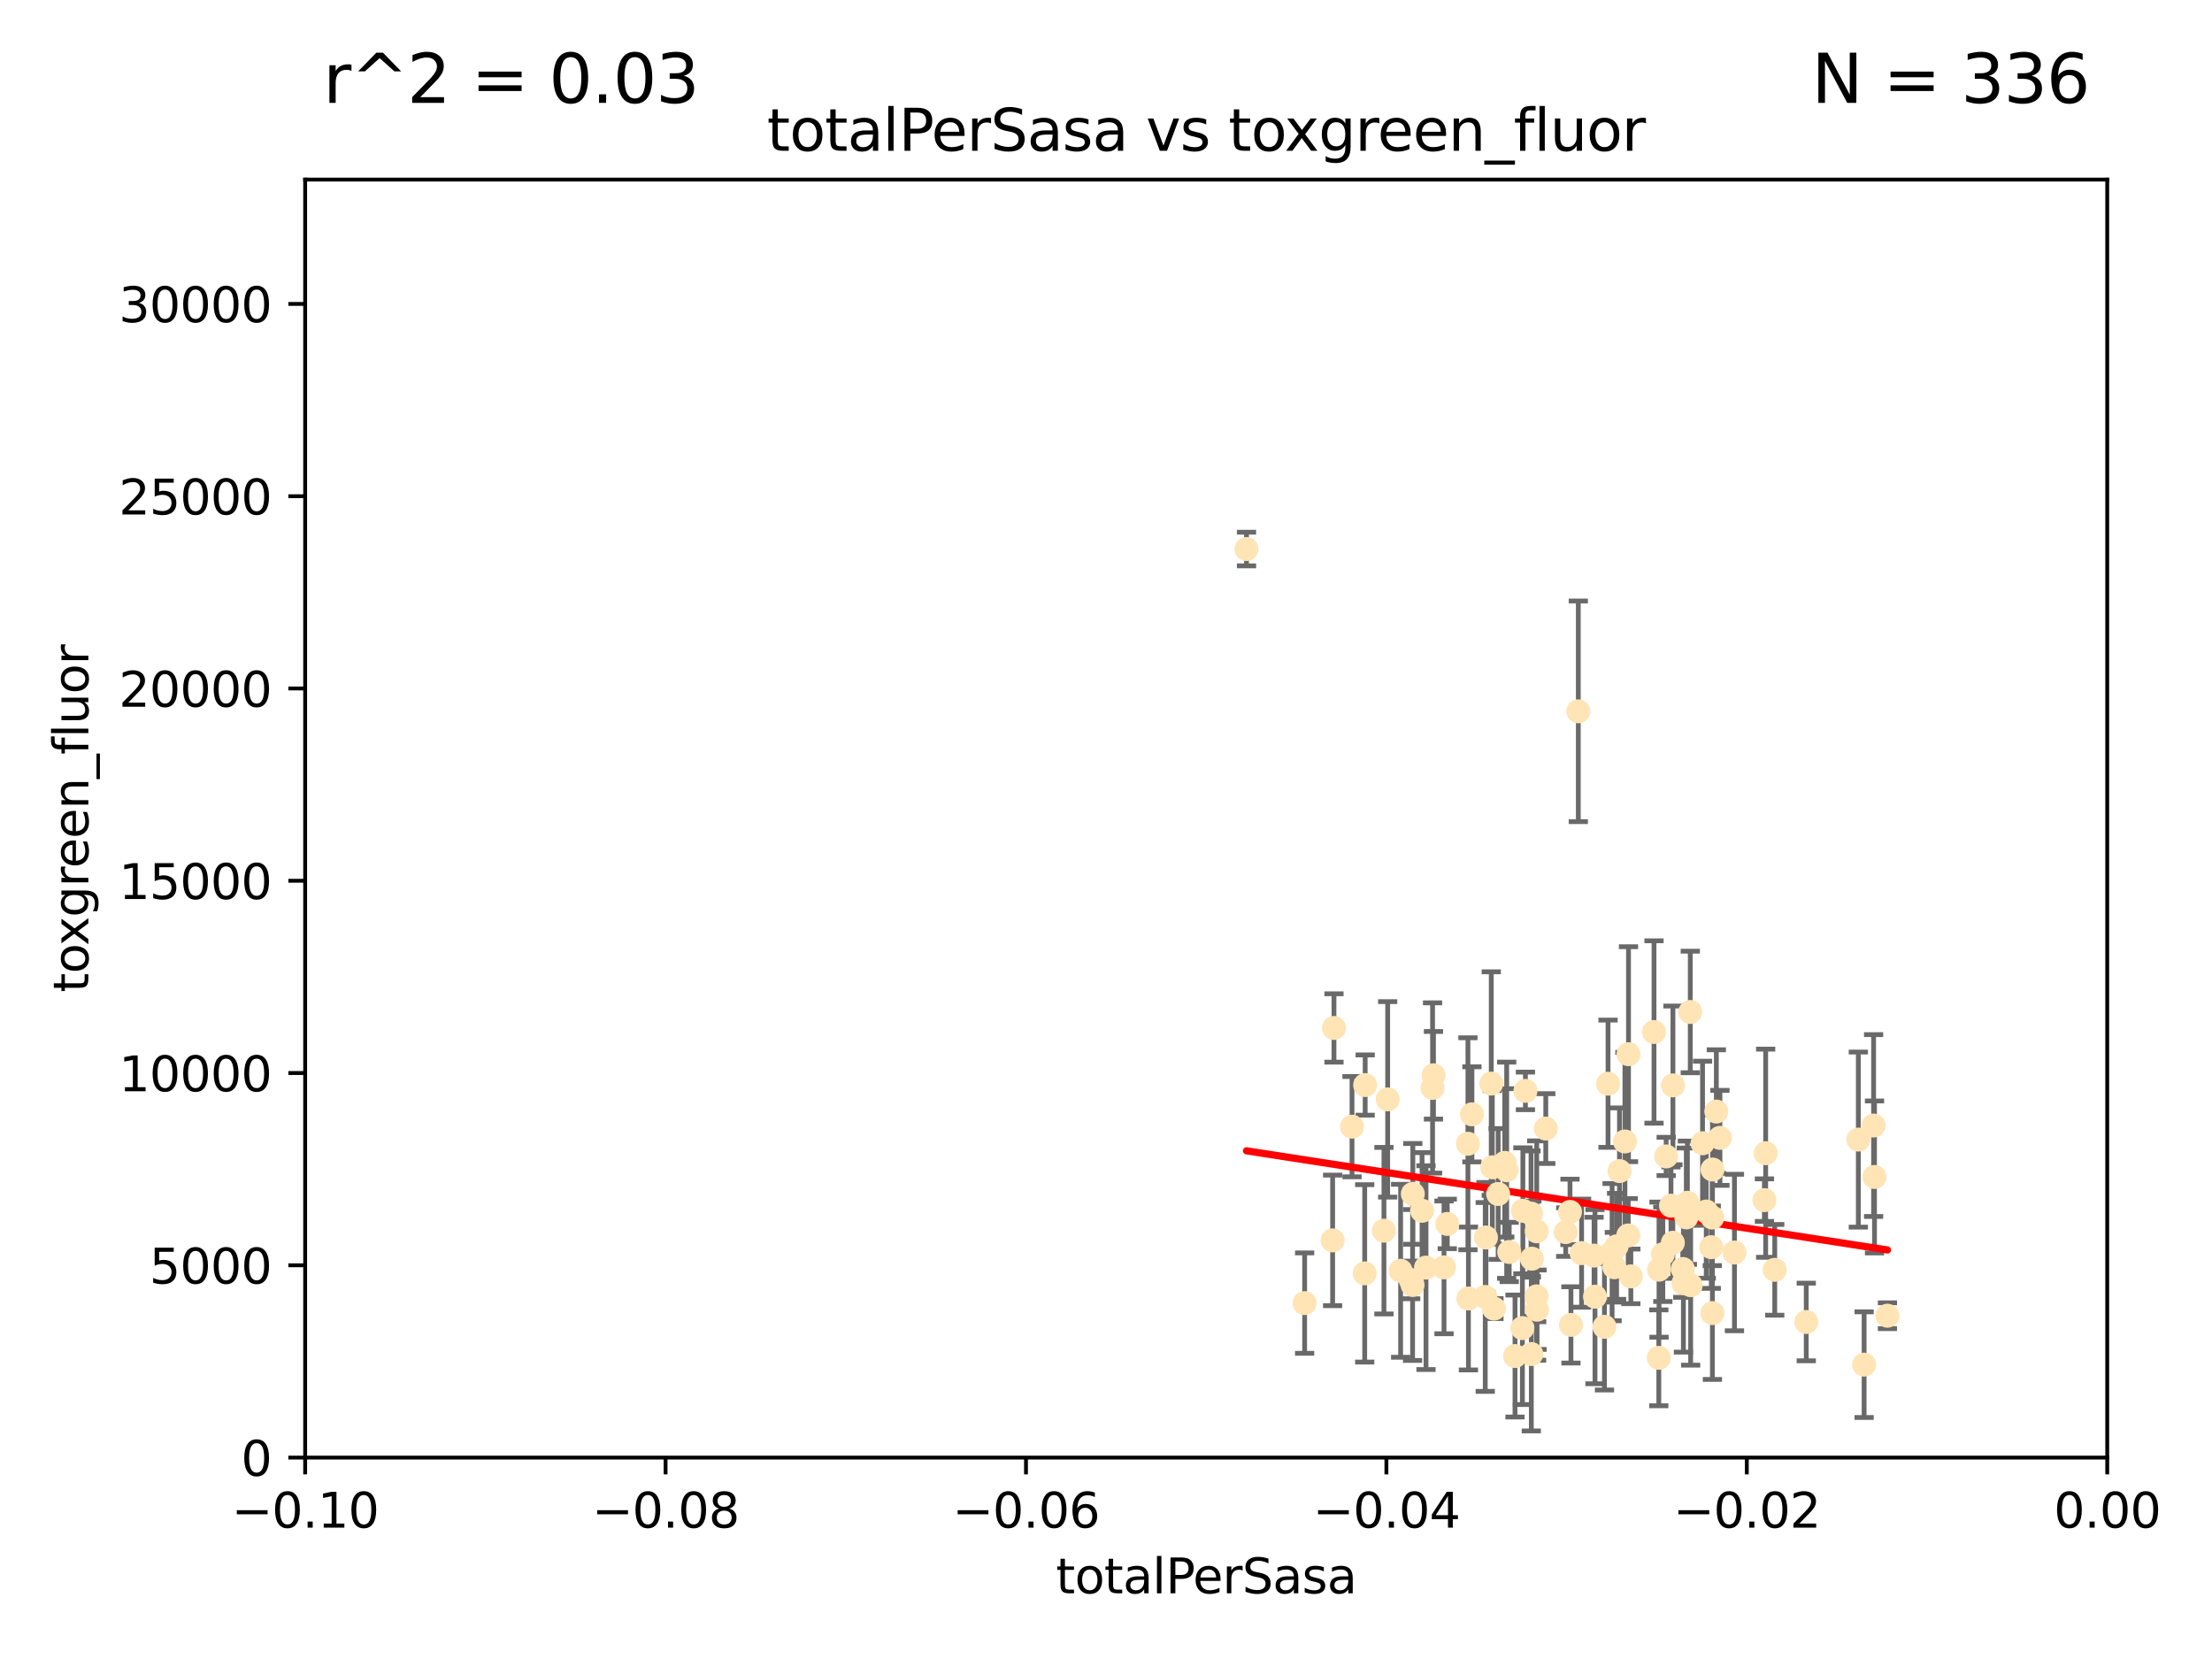<?xml version="1.0" encoding="utf-8" standalone="no"?>
<!DOCTYPE svg PUBLIC "-//W3C//DTD SVG 1.1//EN"
  "http://www.w3.org/Graphics/SVG/1.1/DTD/svg11.dtd">
<svg xmlns:xlink="http://www.w3.org/1999/xlink" width="460.8pt" height="345.6pt" viewBox="0 0 460.8 345.6" xmlns="http://www.w3.org/2000/svg" version="1.1">
 <defs>
  <style type="text/css">*{stroke-linejoin: round; stroke-linecap: butt}</style>
 </defs>
 <g id="figure_1">
  <g id="patch_1">
   <path d="M 0 345.6 
L 460.8 345.6 
L 460.8 0 
L 0 0 
z
" style="fill: #ffffff"/>
  </g>
  <g id="axes_1">
   <g id="patch_2">
    <path d="M 63.571 303.64 
L 438.975 303.64 
L 438.975 37.411 
L 63.571 37.411 
z
" style="fill: #ffffff"/>
   </g>
   <g id="PathCollection_1">
    <defs>
     <path id="mbf1c4e789d" d="M 0 1.118 
C 0.297 1.118 0.581 1 0.791 0.791 
C 1 0.581 1.118 0.297 1.118 0 
C 1.118 -0.297 1 -0.581 0.791 -0.791 
C 0.581 -1 0.297 -1.118 0 -1.118 
C -0.297 -1.118 -0.581 -1 -0.791 -0.791 
C -1 -0.581 -1.118 -0.297 -1.118 0 
C -1.118 0.297 -1 0.581 -0.791 0.791 
C -0.581 1 -0.297 1.118 0 1.118 
z
" style="stroke: #ffe4b5"/>
    </defs>
    <g clip-path="url(#p7ac3b47f8a)">
     <use xlink:href="#mbf1c4e789d" x="277.89" y="214.142" style="fill: #ffe4b5; stroke: #ffe4b5"/>
     <use xlink:href="#mbf1c4e789d" x="284.39" y="226.035" style="fill: #ffe4b5; stroke: #ffe4b5"/>
     <use xlink:href="#mbf1c4e789d" x="306.632" y="232.138" style="fill: #ffe4b5; stroke: #ffe4b5"/>
     <use xlink:href="#mbf1c4e789d" x="259.67" y="114.374" style="fill: #ffe4b5; stroke: #ffe4b5"/>
     <use xlink:href="#mbf1c4e789d" x="289.078" y="229.021" style="fill: #ffe4b5; stroke: #ffe4b5"/>
     <use xlink:href="#mbf1c4e789d" x="284.293" y="265.266" style="fill: #ffe4b5; stroke: #ffe4b5"/>
     <use xlink:href="#mbf1c4e789d" x="271.779" y="271.461" style="fill: #ffe4b5; stroke: #ffe4b5"/>
     <use xlink:href="#mbf1c4e789d" x="288.299" y="256.373" style="fill: #ffe4b5; stroke: #ffe4b5"/>
     <use xlink:href="#mbf1c4e789d" x="277.61" y="258.395" style="fill: #ffe4b5; stroke: #ffe4b5"/>
     <use xlink:href="#mbf1c4e789d" x="296.242" y="252.225" style="fill: #ffe4b5; stroke: #ffe4b5"/>
     <use xlink:href="#mbf1c4e789d" x="297.063" y="264.067" style="fill: #ffe4b5; stroke: #ffe4b5"/>
     <use xlink:href="#mbf1c4e789d" x="281.649" y="234.705" style="fill: #ffe4b5; stroke: #ffe4b5"/>
     <use xlink:href="#mbf1c4e789d" x="318.943" y="252.808" style="fill: #ffe4b5; stroke: #ffe4b5"/>
     <use xlink:href="#mbf1c4e789d" x="300.816" y="264.016" style="fill: #ffe4b5; stroke: #ffe4b5"/>
     <use xlink:href="#mbf1c4e789d" x="298.43" y="226.641" style="fill: #ffe4b5; stroke: #ffe4b5"/>
     <use xlink:href="#mbf1c4e789d" x="293.875" y="266.633" style="fill: #ffe4b5; stroke: #ffe4b5"/>
     <use xlink:href="#mbf1c4e789d" x="319" y="282.072" style="fill: #ffe4b5; stroke: #ffe4b5"/>
     <use xlink:href="#mbf1c4e789d" x="305.901" y="270.502" style="fill: #ffe4b5; stroke: #ffe4b5"/>
     <use xlink:href="#mbf1c4e789d" x="317.243" y="252.228" style="fill: #ffe4b5; stroke: #ffe4b5"/>
     <use xlink:href="#mbf1c4e789d" x="294.318" y="248.704" style="fill: #ffe4b5; stroke: #ffe4b5"/>
     <use xlink:href="#mbf1c4e789d" x="313.869" y="243.781" style="fill: #ffe4b5; stroke: #ffe4b5"/>
     <use xlink:href="#mbf1c4e789d" x="320.124" y="256.503" style="fill: #ffe4b5; stroke: #ffe4b5"/>
     <use xlink:href="#mbf1c4e789d" x="313.471" y="242.243" style="fill: #ffe4b5; stroke: #ffe4b5"/>
     <use xlink:href="#mbf1c4e789d" x="301.495" y="254.966" style="fill: #ffe4b5; stroke: #ffe4b5"/>
     <use xlink:href="#mbf1c4e789d" x="312.092" y="248.729" style="fill: #ffe4b5; stroke: #ffe4b5"/>
     <use xlink:href="#mbf1c4e789d" x="291.776" y="264.724" style="fill: #ffe4b5; stroke: #ffe4b5"/>
     <use xlink:href="#mbf1c4e789d" x="311.218" y="272.601" style="fill: #ffe4b5; stroke: #ffe4b5"/>
     <use xlink:href="#mbf1c4e789d" x="305.797" y="238.266" style="fill: #ffe4b5; stroke: #ffe4b5"/>
     <use xlink:href="#mbf1c4e789d" x="315.605" y="282.488" style="fill: #ffe4b5; stroke: #ffe4b5"/>
     <use xlink:href="#mbf1c4e789d" x="326.164" y="256.667" style="fill: #ffe4b5; stroke: #ffe4b5"/>
     <use xlink:href="#mbf1c4e789d" x="298.619" y="224.002" style="fill: #ffe4b5; stroke: #ffe4b5"/>
     <use xlink:href="#mbf1c4e789d" x="317.142" y="276.665" style="fill: #ffe4b5; stroke: #ffe4b5"/>
     <use xlink:href="#mbf1c4e789d" x="309.404" y="270.179" style="fill: #ffe4b5; stroke: #ffe4b5"/>
     <use xlink:href="#mbf1c4e789d" x="309.551" y="257.79" style="fill: #ffe4b5; stroke: #ffe4b5"/>
     <use xlink:href="#mbf1c4e789d" x="320.103" y="270.053" style="fill: #ffe4b5; stroke: #ffe4b5"/>
     <use xlink:href="#mbf1c4e789d" x="310.873" y="243.169" style="fill: #ffe4b5; stroke: #ffe4b5"/>
     <use xlink:href="#mbf1c4e789d" x="337.368" y="243.949" style="fill: #ffe4b5; stroke: #ffe4b5"/>
     <use xlink:href="#mbf1c4e789d" x="334.24" y="276.396" style="fill: #ffe4b5; stroke: #ffe4b5"/>
     <use xlink:href="#mbf1c4e789d" x="319.123" y="262.208" style="fill: #ffe4b5; stroke: #ffe4b5"/>
     <use xlink:href="#mbf1c4e789d" x="322.014" y="235.101" style="fill: #ffe4b5; stroke: #ffe4b5"/>
     <use xlink:href="#mbf1c4e789d" x="310.657" y="225.731" style="fill: #ffe4b5; stroke: #ffe4b5"/>
     <use xlink:href="#mbf1c4e789d" x="327.058" y="252.459" style="fill: #ffe4b5; stroke: #ffe4b5"/>
     <use xlink:href="#mbf1c4e789d" x="294.266" y="267.687" style="fill: #ffe4b5; stroke: #ffe4b5"/>
     <use xlink:href="#mbf1c4e789d" x="338.501" y="237.786" style="fill: #ffe4b5; stroke: #ffe4b5"/>
     <use xlink:href="#mbf1c4e789d" x="317.775" y="227.251" style="fill: #ffe4b5; stroke: #ffe4b5"/>
     <use xlink:href="#mbf1c4e789d" x="334.983" y="225.755" style="fill: #ffe4b5; stroke: #ffe4b5"/>
     <use xlink:href="#mbf1c4e789d" x="329.474" y="261.055" style="fill: #ffe4b5; stroke: #ffe4b5"/>
     <use xlink:href="#mbf1c4e789d" x="339.247" y="219.606" style="fill: #ffe4b5; stroke: #ffe4b5"/>
     <use xlink:href="#mbf1c4e789d" x="314.398" y="260.81" style="fill: #ffe4b5; stroke: #ffe4b5"/>
     <use xlink:href="#mbf1c4e789d" x="320.186" y="272.838" style="fill: #ffe4b5; stroke: #ffe4b5"/>
     <use xlink:href="#mbf1c4e789d" x="332.073" y="261.568" style="fill: #ffe4b5; stroke: #ffe4b5"/>
     <use xlink:href="#mbf1c4e789d" x="339.735" y="265.895" style="fill: #ffe4b5; stroke: #ffe4b5"/>
     <use xlink:href="#mbf1c4e789d" x="332.265" y="270.123" style="fill: #ffe4b5; stroke: #ffe4b5"/>
     <use xlink:href="#mbf1c4e789d" x="356.738" y="243.629" style="fill: #ffe4b5; stroke: #ffe4b5"/>
     <use xlink:href="#mbf1c4e789d" x="335.828" y="260.841" style="fill: #ffe4b5; stroke: #ffe4b5"/>
     <use xlink:href="#mbf1c4e789d" x="345.561" y="282.862" style="fill: #ffe4b5; stroke: #ffe4b5"/>
     <use xlink:href="#mbf1c4e789d" x="350.554" y="264.352" style="fill: #ffe4b5; stroke: #ffe4b5"/>
     <use xlink:href="#mbf1c4e789d" x="336.765" y="259.638" style="fill: #ffe4b5; stroke: #ffe4b5"/>
     <use xlink:href="#mbf1c4e789d" x="328.792" y="148.181" style="fill: #ffe4b5; stroke: #ffe4b5"/>
     <use xlink:href="#mbf1c4e789d" x="336.297" y="263.984" style="fill: #ffe4b5; stroke: #ffe4b5"/>
     <use xlink:href="#mbf1c4e789d" x="345.605" y="264.491" style="fill: #ffe4b5; stroke: #ffe4b5"/>
     <use xlink:href="#mbf1c4e789d" x="352.194" y="267.724" style="fill: #ffe4b5; stroke: #ffe4b5"/>
     <use xlink:href="#mbf1c4e789d" x="350.686" y="267.331" style="fill: #ffe4b5; stroke: #ffe4b5"/>
     <use xlink:href="#mbf1c4e789d" x="354.67" y="238.16" style="fill: #ffe4b5; stroke: #ffe4b5"/>
     <use xlink:href="#mbf1c4e789d" x="348.486" y="258.889" style="fill: #ffe4b5; stroke: #ffe4b5"/>
     <use xlink:href="#mbf1c4e789d" x="351.286" y="253.604" style="fill: #ffe4b5; stroke: #ffe4b5"/>
     <use xlink:href="#mbf1c4e789d" x="346.4" y="261.286" style="fill: #ffe4b5; stroke: #ffe4b5"/>
     <use xlink:href="#mbf1c4e789d" x="344.559" y="214.982" style="fill: #ffe4b5; stroke: #ffe4b5"/>
     <use xlink:href="#mbf1c4e789d" x="348.503" y="226.106" style="fill: #ffe4b5; stroke: #ffe4b5"/>
     <use xlink:href="#mbf1c4e789d" x="339.191" y="257.367" style="fill: #ffe4b5; stroke: #ffe4b5"/>
     <use xlink:href="#mbf1c4e789d" x="355.446" y="252.382" style="fill: #ffe4b5; stroke: #ffe4b5"/>
     <use xlink:href="#mbf1c4e789d" x="352.117" y="210.811" style="fill: #ffe4b5; stroke: #ffe4b5"/>
     <use xlink:href="#mbf1c4e789d" x="356.698" y="253.638" style="fill: #ffe4b5; stroke: #ffe4b5"/>
     <use xlink:href="#mbf1c4e789d" x="356.492" y="259.813" style="fill: #ffe4b5; stroke: #ffe4b5"/>
     <use xlink:href="#mbf1c4e789d" x="351.515" y="250.551" style="fill: #ffe4b5; stroke: #ffe4b5"/>
     <use xlink:href="#mbf1c4e789d" x="347.095" y="240.904" style="fill: #ffe4b5; stroke: #ffe4b5"/>
     <use xlink:href="#mbf1c4e789d" x="348.098" y="251.165" style="fill: #ffe4b5; stroke: #ffe4b5"/>
     <use xlink:href="#mbf1c4e789d" x="358.293" y="237.036" style="fill: #ffe4b5; stroke: #ffe4b5"/>
     <use xlink:href="#mbf1c4e789d" x="327.257" y="276" style="fill: #ffe4b5; stroke: #ffe4b5"/>
     <use xlink:href="#mbf1c4e789d" x="356.726" y="273.541" style="fill: #ffe4b5; stroke: #ffe4b5"/>
     <use xlink:href="#mbf1c4e789d" x="369.711" y="264.53" style="fill: #ffe4b5; stroke: #ffe4b5"/>
     <use xlink:href="#mbf1c4e789d" x="367.563" y="250.007" style="fill: #ffe4b5; stroke: #ffe4b5"/>
     <use xlink:href="#mbf1c4e789d" x="361.317" y="260.923" style="fill: #ffe4b5; stroke: #ffe4b5"/>
     <use xlink:href="#mbf1c4e789d" x="367.821" y="240.236" style="fill: #ffe4b5; stroke: #ffe4b5"/>
     <use xlink:href="#mbf1c4e789d" x="357.543" y="231.557" style="fill: #ffe4b5; stroke: #ffe4b5"/>
     <use xlink:href="#mbf1c4e789d" x="376.275" y="275.395" style="fill: #ffe4b5; stroke: #ffe4b5"/>
     <use xlink:href="#mbf1c4e789d" x="393.19" y="274.088" style="fill: #ffe4b5; stroke: #ffe4b5"/>
     <use xlink:href="#mbf1c4e789d" x="390.494" y="245.186" style="fill: #ffe4b5; stroke: #ffe4b5"/>
     <use xlink:href="#mbf1c4e789d" x="390.305" y="234.47" style="fill: #ffe4b5; stroke: #ffe4b5"/>
     <use xlink:href="#mbf1c4e789d" x="387.124" y="237.399" style="fill: #ffe4b5; stroke: #ffe4b5"/>
     <use xlink:href="#mbf1c4e789d" x="388.331" y="284.28" style="fill: #ffe4b5; stroke: #ffe4b5"/>
    </g>
   </g>
   <g id="matplotlib.axis_1">
    <g id="xtick_1">
     <g id="line2d_1">
      <defs>
       <path id="m73385e7e2b" d="M 0 0 
L 0 3.5 
" style="stroke: #000000; stroke-width: 0.8"/>
      </defs>
      <g>
       <use xlink:href="#m73385e7e2b" x="63.571" y="303.64" style="stroke: #000000; stroke-width: 0.8"/>
      </g>
     </g>
     <g id="text_1">
      <!-- −0.10 -->
      <g transform="translate(48.249 318.238)scale(0.1 -0.1)">
       <defs>
        <path id="DejaVuSans-2212" d="M 678 2272 
L 4684 2272 
L 4684 1741 
L 678 1741 
L 678 2272 
z
" transform="scale(0.016)"/>
        <path id="DejaVuSans-30" d="M 2034 4250 
Q 1547 4250 1301 3770 
Q 1056 3291 1056 2328 
Q 1056 1369 1301 889 
Q 1547 409 2034 409 
Q 2525 409 2770 889 
Q 3016 1369 3016 2328 
Q 3016 3291 2770 3770 
Q 2525 4250 2034 4250 
z
M 2034 4750 
Q 2819 4750 3233 4129 
Q 3647 3509 3647 2328 
Q 3647 1150 3233 529 
Q 2819 -91 2034 -91 
Q 1250 -91 836 529 
Q 422 1150 422 2328 
Q 422 3509 836 4129 
Q 1250 4750 2034 4750 
z
" transform="scale(0.016)"/>
        <path id="DejaVuSans-2e" d="M 684 794 
L 1344 794 
L 1344 0 
L 684 0 
L 684 794 
z
" transform="scale(0.016)"/>
        <path id="DejaVuSans-31" d="M 794 531 
L 1825 531 
L 1825 4091 
L 703 3866 
L 703 4441 
L 1819 4666 
L 2450 4666 
L 2450 531 
L 3481 531 
L 3481 0 
L 794 0 
L 794 531 
z
" transform="scale(0.016)"/>
       </defs>
       <use xlink:href="#DejaVuSans-2212"/>
       <use xlink:href="#DejaVuSans-30" x="83.789"/>
       <use xlink:href="#DejaVuSans-2e" x="147.412"/>
       <use xlink:href="#DejaVuSans-31" x="179.199"/>
       <use xlink:href="#DejaVuSans-30" x="242.822"/>
      </g>
     </g>
    </g>
    <g id="xtick_2">
     <g id="line2d_2">
      <g>
       <use xlink:href="#m73385e7e2b" x="138.652" y="303.64" style="stroke: #000000; stroke-width: 0.8"/>
      </g>
     </g>
     <g id="text_2">
      <!-- −0.08 -->
      <g transform="translate(123.329 318.238)scale(0.1 -0.1)">
       <defs>
        <path id="DejaVuSans-38" d="M 2034 2216 
Q 1584 2216 1326 1975 
Q 1069 1734 1069 1313 
Q 1069 891 1326 650 
Q 1584 409 2034 409 
Q 2484 409 2743 651 
Q 3003 894 3003 1313 
Q 3003 1734 2745 1975 
Q 2488 2216 2034 2216 
z
M 1403 2484 
Q 997 2584 770 2862 
Q 544 3141 544 3541 
Q 544 4100 942 4425 
Q 1341 4750 2034 4750 
Q 2731 4750 3128 4425 
Q 3525 4100 3525 3541 
Q 3525 3141 3298 2862 
Q 3072 2584 2669 2484 
Q 3125 2378 3379 2068 
Q 3634 1759 3634 1313 
Q 3634 634 3220 271 
Q 2806 -91 2034 -91 
Q 1263 -91 848 271 
Q 434 634 434 1313 
Q 434 1759 690 2068 
Q 947 2378 1403 2484 
z
M 1172 3481 
Q 1172 3119 1398 2916 
Q 1625 2713 2034 2713 
Q 2441 2713 2670 2916 
Q 2900 3119 2900 3481 
Q 2900 3844 2670 4047 
Q 2441 4250 2034 4250 
Q 1625 4250 1398 4047 
Q 1172 3844 1172 3481 
z
" transform="scale(0.016)"/>
       </defs>
       <use xlink:href="#DejaVuSans-2212"/>
       <use xlink:href="#DejaVuSans-30" x="83.789"/>
       <use xlink:href="#DejaVuSans-2e" x="147.412"/>
       <use xlink:href="#DejaVuSans-30" x="179.199"/>
       <use xlink:href="#DejaVuSans-38" x="242.822"/>
      </g>
     </g>
    </g>
    <g id="xtick_3">
     <g id="line2d_3">
      <g>
       <use xlink:href="#m73385e7e2b" x="213.733" y="303.64" style="stroke: #000000; stroke-width: 0.8"/>
      </g>
     </g>
     <g id="text_3">
      <!-- −0.06 -->
      <g transform="translate(198.41 318.238)scale(0.1 -0.1)">
       <defs>
        <path id="DejaVuSans-36" d="M 2113 2584 
Q 1688 2584 1439 2293 
Q 1191 2003 1191 1497 
Q 1191 994 1439 701 
Q 1688 409 2113 409 
Q 2538 409 2786 701 
Q 3034 994 3034 1497 
Q 3034 2003 2786 2293 
Q 2538 2584 2113 2584 
z
M 3366 4563 
L 3366 3988 
Q 3128 4100 2886 4159 
Q 2644 4219 2406 4219 
Q 1781 4219 1451 3797 
Q 1122 3375 1075 2522 
Q 1259 2794 1537 2939 
Q 1816 3084 2150 3084 
Q 2853 3084 3261 2657 
Q 3669 2231 3669 1497 
Q 3669 778 3244 343 
Q 2819 -91 2113 -91 
Q 1303 -91 875 529 
Q 447 1150 447 2328 
Q 447 3434 972 4092 
Q 1497 4750 2381 4750 
Q 2619 4750 2861 4703 
Q 3103 4656 3366 4563 
z
" transform="scale(0.016)"/>
       </defs>
       <use xlink:href="#DejaVuSans-2212"/>
       <use xlink:href="#DejaVuSans-30" x="83.789"/>
       <use xlink:href="#DejaVuSans-2e" x="147.412"/>
       <use xlink:href="#DejaVuSans-30" x="179.199"/>
       <use xlink:href="#DejaVuSans-36" x="242.822"/>
      </g>
     </g>
    </g>
    <g id="xtick_4">
     <g id="line2d_4">
      <g>
       <use xlink:href="#m73385e7e2b" x="288.813" y="303.64" style="stroke: #000000; stroke-width: 0.8"/>
      </g>
     </g>
     <g id="text_4">
      <!-- −0.04 -->
      <g transform="translate(273.491 318.238)scale(0.1 -0.1)">
       <defs>
        <path id="DejaVuSans-34" d="M 2419 4116 
L 825 1625 
L 2419 1625 
L 2419 4116 
z
M 2253 4666 
L 3047 4666 
L 3047 1625 
L 3713 1625 
L 3713 1100 
L 3047 1100 
L 3047 0 
L 2419 0 
L 2419 1100 
L 313 1100 
L 313 1709 
L 2253 4666 
z
" transform="scale(0.016)"/>
       </defs>
       <use xlink:href="#DejaVuSans-2212"/>
       <use xlink:href="#DejaVuSans-30" x="83.789"/>
       <use xlink:href="#DejaVuSans-2e" x="147.412"/>
       <use xlink:href="#DejaVuSans-30" x="179.199"/>
       <use xlink:href="#DejaVuSans-34" x="242.822"/>
      </g>
     </g>
    </g>
    <g id="xtick_5">
     <g id="line2d_5">
      <g>
       <use xlink:href="#m73385e7e2b" x="363.894" y="303.64" style="stroke: #000000; stroke-width: 0.8"/>
      </g>
     </g>
     <g id="text_5">
      <!-- −0.02 -->
      <g transform="translate(348.572 318.238)scale(0.1 -0.1)">
       <defs>
        <path id="DejaVuSans-32" d="M 1228 531 
L 3431 531 
L 3431 0 
L 469 0 
L 469 531 
Q 828 903 1448 1529 
Q 2069 2156 2228 2338 
Q 2531 2678 2651 2914 
Q 2772 3150 2772 3378 
Q 2772 3750 2511 3984 
Q 2250 4219 1831 4219 
Q 1534 4219 1204 4116 
Q 875 4013 500 3803 
L 500 4441 
Q 881 4594 1212 4672 
Q 1544 4750 1819 4750 
Q 2544 4750 2975 4387 
Q 3406 4025 3406 3419 
Q 3406 3131 3298 2873 
Q 3191 2616 2906 2266 
Q 2828 2175 2409 1742 
Q 1991 1309 1228 531 
z
" transform="scale(0.016)"/>
       </defs>
       <use xlink:href="#DejaVuSans-2212"/>
       <use xlink:href="#DejaVuSans-30" x="83.789"/>
       <use xlink:href="#DejaVuSans-2e" x="147.412"/>
       <use xlink:href="#DejaVuSans-30" x="179.199"/>
       <use xlink:href="#DejaVuSans-32" x="242.822"/>
      </g>
     </g>
    </g>
    <g id="xtick_6">
     <g id="line2d_6">
      <g>
       <use xlink:href="#m73385e7e2b" x="438.975" y="303.64" style="stroke: #000000; stroke-width: 0.8"/>
      </g>
     </g>
     <g id="text_6">
      <!-- 0.00 -->
      <g transform="translate(427.842 318.238)scale(0.1 -0.1)">
       <use xlink:href="#DejaVuSans-30"/>
       <use xlink:href="#DejaVuSans-2e" x="63.623"/>
       <use xlink:href="#DejaVuSans-30" x="95.41"/>
       <use xlink:href="#DejaVuSans-30" x="159.033"/>
      </g>
     </g>
    </g>
    <g id="text_7">
     <!-- totalPerSasa -->
     <g transform="translate(219.968 331.917)scale(0.1 -0.1)">
      <defs>
       <path id="DejaVuSans-74" d="M 1172 4494 
L 1172 3500 
L 2356 3500 
L 2356 3053 
L 1172 3053 
L 1172 1153 
Q 1172 725 1289 603 
Q 1406 481 1766 481 
L 2356 481 
L 2356 0 
L 1766 0 
Q 1100 0 847 248 
Q 594 497 594 1153 
L 594 3053 
L 172 3053 
L 172 3500 
L 594 3500 
L 594 4494 
L 1172 4494 
z
" transform="scale(0.016)"/>
       <path id="DejaVuSans-6f" d="M 1959 3097 
Q 1497 3097 1228 2736 
Q 959 2375 959 1747 
Q 959 1119 1226 758 
Q 1494 397 1959 397 
Q 2419 397 2687 759 
Q 2956 1122 2956 1747 
Q 2956 2369 2687 2733 
Q 2419 3097 1959 3097 
z
M 1959 3584 
Q 2709 3584 3137 3096 
Q 3566 2609 3566 1747 
Q 3566 888 3137 398 
Q 2709 -91 1959 -91 
Q 1206 -91 779 398 
Q 353 888 353 1747 
Q 353 2609 779 3096 
Q 1206 3584 1959 3584 
z
" transform="scale(0.016)"/>
       <path id="DejaVuSans-61" d="M 2194 1759 
Q 1497 1759 1228 1600 
Q 959 1441 959 1056 
Q 959 750 1161 570 
Q 1363 391 1709 391 
Q 2188 391 2477 730 
Q 2766 1069 2766 1631 
L 2766 1759 
L 2194 1759 
z
M 3341 1997 
L 3341 0 
L 2766 0 
L 2766 531 
Q 2569 213 2275 61 
Q 1981 -91 1556 -91 
Q 1019 -91 701 211 
Q 384 513 384 1019 
Q 384 1609 779 1909 
Q 1175 2209 1959 2209 
L 2766 2209 
L 2766 2266 
Q 2766 2663 2505 2880 
Q 2244 3097 1772 3097 
Q 1472 3097 1187 3025 
Q 903 2953 641 2809 
L 641 3341 
Q 956 3463 1253 3523 
Q 1550 3584 1831 3584 
Q 2591 3584 2966 3190 
Q 3341 2797 3341 1997 
z
" transform="scale(0.016)"/>
       <path id="DejaVuSans-6c" d="M 603 4863 
L 1178 4863 
L 1178 0 
L 603 0 
L 603 4863 
z
" transform="scale(0.016)"/>
       <path id="DejaVuSans-50" d="M 1259 4147 
L 1259 2394 
L 2053 2394 
Q 2494 2394 2734 2622 
Q 2975 2850 2975 3272 
Q 2975 3691 2734 3919 
Q 2494 4147 2053 4147 
L 1259 4147 
z
M 628 4666 
L 2053 4666 
Q 2838 4666 3239 4311 
Q 3641 3956 3641 3272 
Q 3641 2581 3239 2228 
Q 2838 1875 2053 1875 
L 1259 1875 
L 1259 0 
L 628 0 
L 628 4666 
z
" transform="scale(0.016)"/>
       <path id="DejaVuSans-65" d="M 3597 1894 
L 3597 1613 
L 953 1613 
Q 991 1019 1311 708 
Q 1631 397 2203 397 
Q 2534 397 2845 478 
Q 3156 559 3463 722 
L 3463 178 
Q 3153 47 2828 -22 
Q 2503 -91 2169 -91 
Q 1331 -91 842 396 
Q 353 884 353 1716 
Q 353 2575 817 3079 
Q 1281 3584 2069 3584 
Q 2775 3584 3186 3129 
Q 3597 2675 3597 1894 
z
M 3022 2063 
Q 3016 2534 2758 2815 
Q 2500 3097 2075 3097 
Q 1594 3097 1305 2825 
Q 1016 2553 972 2059 
L 3022 2063 
z
" transform="scale(0.016)"/>
       <path id="DejaVuSans-72" d="M 2631 2963 
Q 2534 3019 2420 3045 
Q 2306 3072 2169 3072 
Q 1681 3072 1420 2755 
Q 1159 2438 1159 1844 
L 1159 0 
L 581 0 
L 581 3500 
L 1159 3500 
L 1159 2956 
Q 1341 3275 1631 3429 
Q 1922 3584 2338 3584 
Q 2397 3584 2469 3576 
Q 2541 3569 2628 3553 
L 2631 2963 
z
" transform="scale(0.016)"/>
       <path id="DejaVuSans-53" d="M 3425 4513 
L 3425 3897 
Q 3066 4069 2747 4153 
Q 2428 4238 2131 4238 
Q 1616 4238 1336 4038 
Q 1056 3838 1056 3469 
Q 1056 3159 1242 3001 
Q 1428 2844 1947 2747 
L 2328 2669 
Q 3034 2534 3370 2195 
Q 3706 1856 3706 1288 
Q 3706 609 3251 259 
Q 2797 -91 1919 -91 
Q 1588 -91 1214 -16 
Q 841 59 441 206 
L 441 856 
Q 825 641 1194 531 
Q 1563 422 1919 422 
Q 2459 422 2753 634 
Q 3047 847 3047 1241 
Q 3047 1584 2836 1778 
Q 2625 1972 2144 2069 
L 1759 2144 
Q 1053 2284 737 2584 
Q 422 2884 422 3419 
Q 422 4038 858 4394 
Q 1294 4750 2059 4750 
Q 2388 4750 2728 4690 
Q 3069 4631 3425 4513 
z
" transform="scale(0.016)"/>
       <path id="DejaVuSans-73" d="M 2834 3397 
L 2834 2853 
Q 2591 2978 2328 3040 
Q 2066 3103 1784 3103 
Q 1356 3103 1142 2972 
Q 928 2841 928 2578 
Q 928 2378 1081 2264 
Q 1234 2150 1697 2047 
L 1894 2003 
Q 2506 1872 2764 1633 
Q 3022 1394 3022 966 
Q 3022 478 2636 193 
Q 2250 -91 1575 -91 
Q 1294 -91 989 -36 
Q 684 19 347 128 
L 347 722 
Q 666 556 975 473 
Q 1284 391 1588 391 
Q 1994 391 2212 530 
Q 2431 669 2431 922 
Q 2431 1156 2273 1281 
Q 2116 1406 1581 1522 
L 1381 1569 
Q 847 1681 609 1914 
Q 372 2147 372 2553 
Q 372 3047 722 3315 
Q 1072 3584 1716 3584 
Q 2034 3584 2315 3537 
Q 2597 3491 2834 3397 
z
" transform="scale(0.016)"/>
      </defs>
      <use xlink:href="#DejaVuSans-74"/>
      <use xlink:href="#DejaVuSans-6f" x="39.209"/>
      <use xlink:href="#DejaVuSans-74" x="100.391"/>
      <use xlink:href="#DejaVuSans-61" x="139.6"/>
      <use xlink:href="#DejaVuSans-6c" x="200.879"/>
      <use xlink:href="#DejaVuSans-50" x="228.662"/>
      <use xlink:href="#DejaVuSans-65" x="285.34"/>
      <use xlink:href="#DejaVuSans-72" x="346.863"/>
      <use xlink:href="#DejaVuSans-53" x="387.977"/>
      <use xlink:href="#DejaVuSans-61" x="451.453"/>
      <use xlink:href="#DejaVuSans-73" x="512.732"/>
      <use xlink:href="#DejaVuSans-61" x="564.832"/>
     </g>
    </g>
   </g>
   <g id="matplotlib.axis_2">
    <g id="ytick_1">
     <g id="line2d_7">
      <defs>
       <path id="med5ba7b58c" d="M 0 0 
L -3.5 0 
" style="stroke: #000000; stroke-width: 0.8"/>
      </defs>
      <g>
       <use xlink:href="#med5ba7b58c" x="63.571" y="303.64" style="stroke: #000000; stroke-width: 0.8"/>
      </g>
     </g>
     <g id="text_8">
      <!-- 0 -->
      <g transform="translate(50.209 307.439)scale(0.1 -0.1)">
       <use xlink:href="#DejaVuSans-30"/>
      </g>
     </g>
    </g>
    <g id="ytick_2">
     <g id="line2d_8">
      <g>
       <use xlink:href="#med5ba7b58c" x="63.571" y="263.586" style="stroke: #000000; stroke-width: 0.8"/>
      </g>
     </g>
     <g id="text_9">
      <!-- 5000 -->
      <g transform="translate(31.121 267.385)scale(0.1 -0.1)">
       <defs>
        <path id="DejaVuSans-35" d="M 691 4666 
L 3169 4666 
L 3169 4134 
L 1269 4134 
L 1269 2991 
Q 1406 3038 1543 3061 
Q 1681 3084 1819 3084 
Q 2600 3084 3056 2656 
Q 3513 2228 3513 1497 
Q 3513 744 3044 326 
Q 2575 -91 1722 -91 
Q 1428 -91 1123 -41 
Q 819 9 494 109 
L 494 744 
Q 775 591 1075 516 
Q 1375 441 1709 441 
Q 2250 441 2565 725 
Q 2881 1009 2881 1497 
Q 2881 1984 2565 2268 
Q 2250 2553 1709 2553 
Q 1456 2553 1204 2497 
Q 953 2441 691 2322 
L 691 4666 
z
" transform="scale(0.016)"/>
       </defs>
       <use xlink:href="#DejaVuSans-35"/>
       <use xlink:href="#DejaVuSans-30" x="63.623"/>
       <use xlink:href="#DejaVuSans-30" x="127.246"/>
       <use xlink:href="#DejaVuSans-30" x="190.869"/>
      </g>
     </g>
    </g>
    <g id="ytick_3">
     <g id="line2d_9">
      <g>
       <use xlink:href="#med5ba7b58c" x="63.571" y="223.532" style="stroke: #000000; stroke-width: 0.8"/>
      </g>
     </g>
     <g id="text_10">
      <!-- 10000 -->
      <g transform="translate(24.759 227.331)scale(0.1 -0.1)">
       <use xlink:href="#DejaVuSans-31"/>
       <use xlink:href="#DejaVuSans-30" x="63.623"/>
       <use xlink:href="#DejaVuSans-30" x="127.246"/>
       <use xlink:href="#DejaVuSans-30" x="190.869"/>
       <use xlink:href="#DejaVuSans-30" x="254.492"/>
      </g>
     </g>
    </g>
    <g id="ytick_4">
     <g id="line2d_10">
      <g>
       <use xlink:href="#med5ba7b58c" x="63.571" y="183.478" style="stroke: #000000; stroke-width: 0.8"/>
      </g>
     </g>
     <g id="text_11">
      <!-- 15000 -->
      <g transform="translate(24.759 187.278)scale(0.1 -0.1)">
       <use xlink:href="#DejaVuSans-31"/>
       <use xlink:href="#DejaVuSans-35" x="63.623"/>
       <use xlink:href="#DejaVuSans-30" x="127.246"/>
       <use xlink:href="#DejaVuSans-30" x="190.869"/>
       <use xlink:href="#DejaVuSans-30" x="254.492"/>
      </g>
     </g>
    </g>
    <g id="ytick_5">
     <g id="line2d_11">
      <g>
       <use xlink:href="#med5ba7b58c" x="63.571" y="143.424" style="stroke: #000000; stroke-width: 0.8"/>
      </g>
     </g>
     <g id="text_12">
      <!-- 20000 -->
      <g transform="translate(24.759 147.224)scale(0.1 -0.1)">
       <use xlink:href="#DejaVuSans-32"/>
       <use xlink:href="#DejaVuSans-30" x="63.623"/>
       <use xlink:href="#DejaVuSans-30" x="127.246"/>
       <use xlink:href="#DejaVuSans-30" x="190.869"/>
       <use xlink:href="#DejaVuSans-30" x="254.492"/>
      </g>
     </g>
    </g>
    <g id="ytick_6">
     <g id="line2d_12">
      <g>
       <use xlink:href="#med5ba7b58c" x="63.571" y="103.371" style="stroke: #000000; stroke-width: 0.8"/>
      </g>
     </g>
     <g id="text_13">
      <!-- 25000 -->
      <g transform="translate(24.759 107.17)scale(0.1 -0.1)">
       <use xlink:href="#DejaVuSans-32"/>
       <use xlink:href="#DejaVuSans-35" x="63.623"/>
       <use xlink:href="#DejaVuSans-30" x="127.246"/>
       <use xlink:href="#DejaVuSans-30" x="190.869"/>
       <use xlink:href="#DejaVuSans-30" x="254.492"/>
      </g>
     </g>
    </g>
    <g id="ytick_7">
     <g id="line2d_13">
      <g>
       <use xlink:href="#med5ba7b58c" x="63.571" y="63.317" style="stroke: #000000; stroke-width: 0.8"/>
      </g>
     </g>
     <g id="text_14">
      <!-- 30000 -->
      <g transform="translate(24.759 67.116)scale(0.1 -0.1)">
       <defs>
        <path id="DejaVuSans-33" d="M 2597 2516 
Q 3050 2419 3304 2112 
Q 3559 1806 3559 1356 
Q 3559 666 3084 287 
Q 2609 -91 1734 -91 
Q 1441 -91 1130 -33 
Q 819 25 488 141 
L 488 750 
Q 750 597 1062 519 
Q 1375 441 1716 441 
Q 2309 441 2620 675 
Q 2931 909 2931 1356 
Q 2931 1769 2642 2001 
Q 2353 2234 1838 2234 
L 1294 2234 
L 1294 2753 
L 1863 2753 
Q 2328 2753 2575 2939 
Q 2822 3125 2822 3475 
Q 2822 3834 2567 4026 
Q 2313 4219 1838 4219 
Q 1578 4219 1281 4162 
Q 984 4106 628 3988 
L 628 4550 
Q 988 4650 1302 4700 
Q 1616 4750 1894 4750 
Q 2613 4750 3031 4423 
Q 3450 4097 3450 3541 
Q 3450 3153 3228 2886 
Q 3006 2619 2597 2516 
z
" transform="scale(0.016)"/>
       </defs>
       <use xlink:href="#DejaVuSans-33"/>
       <use xlink:href="#DejaVuSans-30" x="63.623"/>
       <use xlink:href="#DejaVuSans-30" x="127.246"/>
       <use xlink:href="#DejaVuSans-30" x="190.869"/>
       <use xlink:href="#DejaVuSans-30" x="254.492"/>
      </g>
     </g>
    </g>
    <g id="text_15">
     <!-- toxgreen_fluor -->
     <g transform="translate(18.401 206.72)rotate(-90)scale(0.1 -0.1)">
      <defs>
       <path id="DejaVuSans-78" d="M 3513 3500 
L 2247 1797 
L 3578 0 
L 2900 0 
L 1881 1375 
L 863 0 
L 184 0 
L 1544 1831 
L 300 3500 
L 978 3500 
L 1906 2253 
L 2834 3500 
L 3513 3500 
z
" transform="scale(0.016)"/>
       <path id="DejaVuSans-67" d="M 2906 1791 
Q 2906 2416 2648 2759 
Q 2391 3103 1925 3103 
Q 1463 3103 1205 2759 
Q 947 2416 947 1791 
Q 947 1169 1205 825 
Q 1463 481 1925 481 
Q 2391 481 2648 825 
Q 2906 1169 2906 1791 
z
M 3481 434 
Q 3481 -459 3084 -895 
Q 2688 -1331 1869 -1331 
Q 1566 -1331 1297 -1286 
Q 1028 -1241 775 -1147 
L 775 -588 
Q 1028 -725 1275 -790 
Q 1522 -856 1778 -856 
Q 2344 -856 2625 -561 
Q 2906 -266 2906 331 
L 2906 616 
Q 2728 306 2450 153 
Q 2172 0 1784 0 
Q 1141 0 747 490 
Q 353 981 353 1791 
Q 353 2603 747 3093 
Q 1141 3584 1784 3584 
Q 2172 3584 2450 3431 
Q 2728 3278 2906 2969 
L 2906 3500 
L 3481 3500 
L 3481 434 
z
" transform="scale(0.016)"/>
       <path id="DejaVuSans-6e" d="M 3513 2113 
L 3513 0 
L 2938 0 
L 2938 2094 
Q 2938 2591 2744 2837 
Q 2550 3084 2163 3084 
Q 1697 3084 1428 2787 
Q 1159 2491 1159 1978 
L 1159 0 
L 581 0 
L 581 3500 
L 1159 3500 
L 1159 2956 
Q 1366 3272 1645 3428 
Q 1925 3584 2291 3584 
Q 2894 3584 3203 3211 
Q 3513 2838 3513 2113 
z
" transform="scale(0.016)"/>
       <path id="DejaVuSans-5f" d="M 3263 -1063 
L 3263 -1509 
L -63 -1509 
L -63 -1063 
L 3263 -1063 
z
" transform="scale(0.016)"/>
       <path id="DejaVuSans-66" d="M 2375 4863 
L 2375 4384 
L 1825 4384 
Q 1516 4384 1395 4259 
Q 1275 4134 1275 3809 
L 1275 3500 
L 2222 3500 
L 2222 3053 
L 1275 3053 
L 1275 0 
L 697 0 
L 697 3053 
L 147 3053 
L 147 3500 
L 697 3500 
L 697 3744 
Q 697 4328 969 4595 
Q 1241 4863 1831 4863 
L 2375 4863 
z
" transform="scale(0.016)"/>
       <path id="DejaVuSans-75" d="M 544 1381 
L 544 3500 
L 1119 3500 
L 1119 1403 
Q 1119 906 1312 657 
Q 1506 409 1894 409 
Q 2359 409 2629 706 
Q 2900 1003 2900 1516 
L 2900 3500 
L 3475 3500 
L 3475 0 
L 2900 0 
L 2900 538 
Q 2691 219 2414 64 
Q 2138 -91 1772 -91 
Q 1169 -91 856 284 
Q 544 659 544 1381 
z
M 1991 3584 
L 1991 3584 
z
" transform="scale(0.016)"/>
      </defs>
      <use xlink:href="#DejaVuSans-74"/>
      <use xlink:href="#DejaVuSans-6f" x="39.209"/>
      <use xlink:href="#DejaVuSans-78" x="97.266"/>
      <use xlink:href="#DejaVuSans-67" x="156.445"/>
      <use xlink:href="#DejaVuSans-72" x="219.922"/>
      <use xlink:href="#DejaVuSans-65" x="258.785"/>
      <use xlink:href="#DejaVuSans-65" x="320.309"/>
      <use xlink:href="#DejaVuSans-6e" x="381.832"/>
      <use xlink:href="#DejaVuSans-5f" x="445.211"/>
      <use xlink:href="#DejaVuSans-66" x="495.211"/>
      <use xlink:href="#DejaVuSans-6c" x="530.416"/>
      <use xlink:href="#DejaVuSans-75" x="558.199"/>
      <use xlink:href="#DejaVuSans-6f" x="621.578"/>
      <use xlink:href="#DejaVuSans-72" x="682.76"/>
     </g>
    </g>
   </g>
   <g id="LineCollection_1">
    <path d="M 277.89 221.265 
L 277.89 207.019 
" clip-path="url(#p7ac3b47f8a)" style="fill: none; stroke: #696969"/>
    <path d="M 284.39 232.311 
L 284.39 219.76 
" clip-path="url(#p7ac3b47f8a)" style="fill: none; stroke: #696969"/>
    <path d="M 306.632 242.041 
L 306.632 222.234 
" clip-path="url(#p7ac3b47f8a)" style="fill: none; stroke: #696969"/>
    <path d="M 259.67 117.88 
L 259.67 110.867 
" clip-path="url(#p7ac3b47f8a)" style="fill: none; stroke: #696969"/>
    <path d="M 289.078 249.381 
L 289.078 208.66 
" clip-path="url(#p7ac3b47f8a)" style="fill: none; stroke: #696969"/>
    <path d="M 284.293 283.743 
L 284.293 246.789 
" clip-path="url(#p7ac3b47f8a)" style="fill: none; stroke: #696969"/>
    <path d="M 271.779 281.916 
L 271.779 261.006 
" clip-path="url(#p7ac3b47f8a)" style="fill: none; stroke: #696969"/>
    <path d="M 288.299 273.718 
L 288.299 239.028 
" clip-path="url(#p7ac3b47f8a)" style="fill: none; stroke: #696969"/>
    <path d="M 277.61 271.994 
L 277.61 244.796 
" clip-path="url(#p7ac3b47f8a)" style="fill: none; stroke: #696969"/>
    <path d="M 296.242 264.341 
L 296.242 240.11 
" clip-path="url(#p7ac3b47f8a)" style="fill: none; stroke: #696969"/>
    <path d="M 297.063 285.293 
L 297.063 242.842 
" clip-path="url(#p7ac3b47f8a)" style="fill: none; stroke: #696969"/>
    <path d="M 281.649 245.154 
L 281.649 224.257 
" clip-path="url(#p7ac3b47f8a)" style="fill: none; stroke: #696969"/>
    <path d="M 318.943 265.864 
L 318.943 239.753 
" clip-path="url(#p7ac3b47f8a)" style="fill: none; stroke: #696969"/>
    <path d="M 300.816 277.846 
L 300.816 250.185 
" clip-path="url(#p7ac3b47f8a)" style="fill: none; stroke: #696969"/>
    <path d="M 298.43 244.374 
L 298.43 208.907 
" clip-path="url(#p7ac3b47f8a)" style="fill: none; stroke: #696969"/>
    <path d="M 293.875 270.554 
L 293.875 262.713 
" clip-path="url(#p7ac3b47f8a)" style="fill: none; stroke: #696969"/>
    <path d="M 319 298.088 
L 319 266.055 
" clip-path="url(#p7ac3b47f8a)" style="fill: none; stroke: #696969"/>
    <path d="M 305.901 285.38 
L 305.901 255.625 
" clip-path="url(#p7ac3b47f8a)" style="fill: none; stroke: #696969"/>
    <path d="M 317.243 265.341 
L 317.243 239.114 
" clip-path="url(#p7ac3b47f8a)" style="fill: none; stroke: #696969"/>
    <path d="M 294.318 259.193 
L 294.318 238.215 
" clip-path="url(#p7ac3b47f8a)" style="fill: none; stroke: #696969"/>
    <path d="M 313.869 266.304 
L 313.869 221.259 
" clip-path="url(#p7ac3b47f8a)" style="fill: none; stroke: #696969"/>
    <path d="M 320.124 275.337 
L 320.124 237.668 
" clip-path="url(#p7ac3b47f8a)" style="fill: none; stroke: #696969"/>
    <path d="M 313.471 257.69 
L 313.471 226.796 
" clip-path="url(#p7ac3b47f8a)" style="fill: none; stroke: #696969"/>
    <path d="M 301.495 260.122 
L 301.495 249.81 
" clip-path="url(#p7ac3b47f8a)" style="fill: none; stroke: #696969"/>
    <path d="M 312.092 262.352 
L 312.092 235.107 
" clip-path="url(#p7ac3b47f8a)" style="fill: none; stroke: #696969"/>
    <path d="M 291.776 282.739 
L 291.776 246.71 
" clip-path="url(#p7ac3b47f8a)" style="fill: none; stroke: #696969"/>
    <path d="M 311.218 274.678 
L 311.218 270.524 
" clip-path="url(#p7ac3b47f8a)" style="fill: none; stroke: #696969"/>
    <path d="M 305.797 260.348 
L 305.797 216.185 
" clip-path="url(#p7ac3b47f8a)" style="fill: none; stroke: #696969"/>
    <path d="M 315.605 295.191 
L 315.605 269.784 
" clip-path="url(#p7ac3b47f8a)" style="fill: none; stroke: #696969"/>
    <path d="M 326.164 261.732 
L 326.164 251.601 
" clip-path="url(#p7ac3b47f8a)" style="fill: none; stroke: #696969"/>
    <path d="M 298.619 233.127 
L 298.619 214.877 
" clip-path="url(#p7ac3b47f8a)" style="fill: none; stroke: #696969"/>
    <path d="M 317.142 292.594 
L 317.142 260.736 
" clip-path="url(#p7ac3b47f8a)" style="fill: none; stroke: #696969"/>
    <path d="M 309.404 289.85 
L 309.404 250.508 
" clip-path="url(#p7ac3b47f8a)" style="fill: none; stroke: #696969"/>
    <path d="M 309.551 269.245 
L 309.551 246.334 
" clip-path="url(#p7ac3b47f8a)" style="fill: none; stroke: #696969"/>
    <path d="M 320.103 283.35 
L 320.103 256.756 
" clip-path="url(#p7ac3b47f8a)" style="fill: none; stroke: #696969"/>
    <path d="M 310.873 259.153 
L 310.873 227.185 
" clip-path="url(#p7ac3b47f8a)" style="fill: none; stroke: #696969"/>
    <path d="M 337.368 257.101 
L 337.368 230.797 
" clip-path="url(#p7ac3b47f8a)" style="fill: none; stroke: #696969"/>
    <path d="M 334.24 289.561 
L 334.24 263.231 
" clip-path="url(#p7ac3b47f8a)" style="fill: none; stroke: #696969"/>
    <path d="M 319.123 274.202 
L 319.123 250.214 
" clip-path="url(#p7ac3b47f8a)" style="fill: none; stroke: #696969"/>
    <path d="M 322.014 242.371 
L 322.014 227.831 
" clip-path="url(#p7ac3b47f8a)" style="fill: none; stroke: #696969"/>
    <path d="M 310.657 249.016 
L 310.657 202.446 
" clip-path="url(#p7ac3b47f8a)" style="fill: none; stroke: #696969"/>
    <path d="M 327.058 259.277 
L 327.058 245.64 
" clip-path="url(#p7ac3b47f8a)" style="fill: none; stroke: #696969"/>
    <path d="M 294.266 283.407 
L 294.266 251.968 
" clip-path="url(#p7ac3b47f8a)" style="fill: none; stroke: #696969"/>
    <path d="M 338.501 256.328 
L 338.501 219.243 
" clip-path="url(#p7ac3b47f8a)" style="fill: none; stroke: #696969"/>
    <path d="M 317.775 231.164 
L 317.775 223.337 
" clip-path="url(#p7ac3b47f8a)" style="fill: none; stroke: #696969"/>
    <path d="M 334.983 239.009 
L 334.983 212.501 
" clip-path="url(#p7ac3b47f8a)" style="fill: none; stroke: #696969"/>
    <path d="M 329.474 272.313 
L 329.474 249.797 
" clip-path="url(#p7ac3b47f8a)" style="fill: none; stroke: #696969"/>
    <path d="M 339.247 241.995 
L 339.247 197.216 
" clip-path="url(#p7ac3b47f8a)" style="fill: none; stroke: #696969"/>
    <path d="M 314.398 266.988 
L 314.398 254.631 
" clip-path="url(#p7ac3b47f8a)" style="fill: none; stroke: #696969"/>
    <path d="M 320.186 281.108 
L 320.186 264.568 
" clip-path="url(#p7ac3b47f8a)" style="fill: none; stroke: #696969"/>
    <path d="M 332.073 269.556 
L 332.073 253.581 
" clip-path="url(#p7ac3b47f8a)" style="fill: none; stroke: #696969"/>
    <path d="M 339.735 271.584 
L 339.735 260.206 
" clip-path="url(#p7ac3b47f8a)" style="fill: none; stroke: #696969"/>
    <path d="M 332.265 288.262 
L 332.265 251.985 
" clip-path="url(#p7ac3b47f8a)" style="fill: none; stroke: #696969"/>
    <path d="M 356.738 255.031 
L 356.738 232.227 
" clip-path="url(#p7ac3b47f8a)" style="fill: none; stroke: #696969"/>
    <path d="M 335.828 275.129 
L 335.828 246.554 
" clip-path="url(#p7ac3b47f8a)" style="fill: none; stroke: #696969"/>
    <path d="M 345.561 292.847 
L 345.561 272.877 
" clip-path="url(#p7ac3b47f8a)" style="fill: none; stroke: #696969"/>
    <path d="M 350.554 270.259 
L 350.554 258.446 
" clip-path="url(#p7ac3b47f8a)" style="fill: none; stroke: #696969"/>
    <path d="M 336.765 270.68 
L 336.765 248.596 
" clip-path="url(#p7ac3b47f8a)" style="fill: none; stroke: #696969"/>
    <path d="M 328.792 171.168 
L 328.792 125.193 
" clip-path="url(#p7ac3b47f8a)" style="fill: none; stroke: #696969"/>
    <path d="M 336.297 271.244 
L 336.297 256.723 
" clip-path="url(#p7ac3b47f8a)" style="fill: none; stroke: #696969"/>
    <path d="M 345.605 278.564 
L 345.605 250.418 
" clip-path="url(#p7ac3b47f8a)" style="fill: none; stroke: #696969"/>
    <path d="M 352.194 284.386 
L 352.194 251.062 
" clip-path="url(#p7ac3b47f8a)" style="fill: none; stroke: #696969"/>
    <path d="M 350.686 281.672 
L 350.686 252.99 
" clip-path="url(#p7ac3b47f8a)" style="fill: none; stroke: #696969"/>
    <path d="M 354.67 255.245 
L 354.67 221.074 
" clip-path="url(#p7ac3b47f8a)" style="fill: none; stroke: #696969"/>
    <path d="M 348.486 266.304 
L 348.486 251.475 
" clip-path="url(#p7ac3b47f8a)" style="fill: none; stroke: #696969"/>
    <path d="M 351.286 268.05 
L 351.286 239.158 
" clip-path="url(#p7ac3b47f8a)" style="fill: none; stroke: #696969"/>
    <path d="M 346.4 271.129 
L 346.4 251.444 
" clip-path="url(#p7ac3b47f8a)" style="fill: none; stroke: #696969"/>
    <path d="M 344.559 233.978 
L 344.559 195.985 
" clip-path="url(#p7ac3b47f8a)" style="fill: none; stroke: #696969"/>
    <path d="M 348.503 242.632 
L 348.503 209.58 
" clip-path="url(#p7ac3b47f8a)" style="fill: none; stroke: #696969"/>
    <path d="M 339.191 265.047 
L 339.191 249.687 
" clip-path="url(#p7ac3b47f8a)" style="fill: none; stroke: #696969"/>
    <path d="M 355.446 266.277 
L 355.446 238.488 
" clip-path="url(#p7ac3b47f8a)" style="fill: none; stroke: #696969"/>
    <path d="M 352.117 223.469 
L 352.117 198.154 
" clip-path="url(#p7ac3b47f8a)" style="fill: none; stroke: #696969"/>
    <path d="M 356.698 263.651 
L 356.698 243.624 
" clip-path="url(#p7ac3b47f8a)" style="fill: none; stroke: #696969"/>
    <path d="M 356.492 268.39 
L 356.492 251.236 
" clip-path="url(#p7ac3b47f8a)" style="fill: none; stroke: #696969"/>
    <path d="M 351.515 263.394 
L 351.515 237.709 
" clip-path="url(#p7ac3b47f8a)" style="fill: none; stroke: #696969"/>
    <path d="M 347.095 244.894 
L 347.095 236.915 
" clip-path="url(#p7ac3b47f8a)" style="fill: none; stroke: #696969"/>
    <path d="M 348.098 259.236 
L 348.098 243.094 
" clip-path="url(#p7ac3b47f8a)" style="fill: none; stroke: #696969"/>
    <path d="M 358.293 246.935 
L 358.293 227.138 
" clip-path="url(#p7ac3b47f8a)" style="fill: none; stroke: #696969"/>
    <path d="M 327.257 283.942 
L 327.257 268.058 
" clip-path="url(#p7ac3b47f8a)" style="fill: none; stroke: #696969"/>
    <path d="M 356.726 287.363 
L 356.726 259.72 
" clip-path="url(#p7ac3b47f8a)" style="fill: none; stroke: #696969"/>
    <path d="M 369.711 273.981 
L 369.711 255.079 
" clip-path="url(#p7ac3b47f8a)" style="fill: none; stroke: #696969"/>
    <path d="M 367.563 254.438 
L 367.563 245.576 
" clip-path="url(#p7ac3b47f8a)" style="fill: none; stroke: #696969"/>
    <path d="M 361.317 277.225 
L 361.317 244.622 
" clip-path="url(#p7ac3b47f8a)" style="fill: none; stroke: #696969"/>
    <path d="M 367.821 261.917 
L 367.821 218.555 
" clip-path="url(#p7ac3b47f8a)" style="fill: none; stroke: #696969"/>
    <path d="M 357.543 244.426 
L 357.543 218.688 
" clip-path="url(#p7ac3b47f8a)" style="fill: none; stroke: #696969"/>
    <path d="M 376.275 283.482 
L 376.275 267.308 
" clip-path="url(#p7ac3b47f8a)" style="fill: none; stroke: #696969"/>
    <path d="M 393.19 276.777 
L 393.19 271.4 
" clip-path="url(#p7ac3b47f8a)" style="fill: none; stroke: #696969"/>
    <path d="M 390.494 261.019 
L 390.494 229.353 
" clip-path="url(#p7ac3b47f8a)" style="fill: none; stroke: #696969"/>
    <path d="M 390.305 253.408 
L 390.305 215.532 
" clip-path="url(#p7ac3b47f8a)" style="fill: none; stroke: #696969"/>
    <path d="M 387.124 255.635 
L 387.124 219.163 
" clip-path="url(#p7ac3b47f8a)" style="fill: none; stroke: #696969"/>
    <path d="M 388.331 295.283 
L 388.331 273.276 
" clip-path="url(#p7ac3b47f8a)" style="fill: none; stroke: #696969"/>
   </g>
   <g id="line2d_14">
    <defs>
     <path id="md46ab585aa" d="M 2 0 
L -2 -0 
" style="stroke: #696969"/>
    </defs>
    <g clip-path="url(#p7ac3b47f8a)">
     <use xlink:href="#md46ab585aa" x="277.89" y="221.265" style="fill: #696969; stroke: #696969"/>
     <use xlink:href="#md46ab585aa" x="284.39" y="232.311" style="fill: #696969; stroke: #696969"/>
     <use xlink:href="#md46ab585aa" x="306.632" y="242.041" style="fill: #696969; stroke: #696969"/>
     <use xlink:href="#md46ab585aa" x="259.67" y="117.88" style="fill: #696969; stroke: #696969"/>
     <use xlink:href="#md46ab585aa" x="289.078" y="249.381" style="fill: #696969; stroke: #696969"/>
     <use xlink:href="#md46ab585aa" x="284.293" y="283.743" style="fill: #696969; stroke: #696969"/>
     <use xlink:href="#md46ab585aa" x="271.779" y="281.916" style="fill: #696969; stroke: #696969"/>
     <use xlink:href="#md46ab585aa" x="288.299" y="273.718" style="fill: #696969; stroke: #696969"/>
     <use xlink:href="#md46ab585aa" x="277.61" y="271.994" style="fill: #696969; stroke: #696969"/>
     <use xlink:href="#md46ab585aa" x="296.242" y="264.341" style="fill: #696969; stroke: #696969"/>
     <use xlink:href="#md46ab585aa" x="297.063" y="285.293" style="fill: #696969; stroke: #696969"/>
     <use xlink:href="#md46ab585aa" x="281.649" y="245.154" style="fill: #696969; stroke: #696969"/>
     <use xlink:href="#md46ab585aa" x="318.943" y="265.864" style="fill: #696969; stroke: #696969"/>
     <use xlink:href="#md46ab585aa" x="300.816" y="277.846" style="fill: #696969; stroke: #696969"/>
     <use xlink:href="#md46ab585aa" x="298.43" y="244.374" style="fill: #696969; stroke: #696969"/>
     <use xlink:href="#md46ab585aa" x="293.875" y="270.554" style="fill: #696969; stroke: #696969"/>
     <use xlink:href="#md46ab585aa" x="319" y="298.088" style="fill: #696969; stroke: #696969"/>
     <use xlink:href="#md46ab585aa" x="305.901" y="285.38" style="fill: #696969; stroke: #696969"/>
     <use xlink:href="#md46ab585aa" x="317.243" y="265.341" style="fill: #696969; stroke: #696969"/>
     <use xlink:href="#md46ab585aa" x="294.318" y="259.193" style="fill: #696969; stroke: #696969"/>
     <use xlink:href="#md46ab585aa" x="313.869" y="266.304" style="fill: #696969; stroke: #696969"/>
     <use xlink:href="#md46ab585aa" x="320.124" y="275.337" style="fill: #696969; stroke: #696969"/>
     <use xlink:href="#md46ab585aa" x="313.471" y="257.69" style="fill: #696969; stroke: #696969"/>
     <use xlink:href="#md46ab585aa" x="301.495" y="260.122" style="fill: #696969; stroke: #696969"/>
     <use xlink:href="#md46ab585aa" x="312.092" y="262.352" style="fill: #696969; stroke: #696969"/>
     <use xlink:href="#md46ab585aa" x="291.776" y="282.739" style="fill: #696969; stroke: #696969"/>
     <use xlink:href="#md46ab585aa" x="311.218" y="274.678" style="fill: #696969; stroke: #696969"/>
     <use xlink:href="#md46ab585aa" x="305.797" y="260.348" style="fill: #696969; stroke: #696969"/>
     <use xlink:href="#md46ab585aa" x="315.605" y="295.191" style="fill: #696969; stroke: #696969"/>
     <use xlink:href="#md46ab585aa" x="326.164" y="261.732" style="fill: #696969; stroke: #696969"/>
     <use xlink:href="#md46ab585aa" x="298.619" y="233.127" style="fill: #696969; stroke: #696969"/>
     <use xlink:href="#md46ab585aa" x="317.142" y="292.594" style="fill: #696969; stroke: #696969"/>
     <use xlink:href="#md46ab585aa" x="309.404" y="289.85" style="fill: #696969; stroke: #696969"/>
     <use xlink:href="#md46ab585aa" x="309.551" y="269.245" style="fill: #696969; stroke: #696969"/>
     <use xlink:href="#md46ab585aa" x="320.103" y="283.35" style="fill: #696969; stroke: #696969"/>
     <use xlink:href="#md46ab585aa" x="310.873" y="259.153" style="fill: #696969; stroke: #696969"/>
     <use xlink:href="#md46ab585aa" x="337.368" y="257.101" style="fill: #696969; stroke: #696969"/>
     <use xlink:href="#md46ab585aa" x="334.24" y="289.561" style="fill: #696969; stroke: #696969"/>
     <use xlink:href="#md46ab585aa" x="319.123" y="274.202" style="fill: #696969; stroke: #696969"/>
     <use xlink:href="#md46ab585aa" x="322.014" y="242.371" style="fill: #696969; stroke: #696969"/>
     <use xlink:href="#md46ab585aa" x="310.657" y="249.016" style="fill: #696969; stroke: #696969"/>
     <use xlink:href="#md46ab585aa" x="327.058" y="259.277" style="fill: #696969; stroke: #696969"/>
     <use xlink:href="#md46ab585aa" x="294.266" y="283.407" style="fill: #696969; stroke: #696969"/>
     <use xlink:href="#md46ab585aa" x="338.501" y="256.328" style="fill: #696969; stroke: #696969"/>
     <use xlink:href="#md46ab585aa" x="317.775" y="231.164" style="fill: #696969; stroke: #696969"/>
     <use xlink:href="#md46ab585aa" x="334.983" y="239.009" style="fill: #696969; stroke: #696969"/>
     <use xlink:href="#md46ab585aa" x="329.474" y="272.313" style="fill: #696969; stroke: #696969"/>
     <use xlink:href="#md46ab585aa" x="339.247" y="241.995" style="fill: #696969; stroke: #696969"/>
     <use xlink:href="#md46ab585aa" x="314.398" y="266.988" style="fill: #696969; stroke: #696969"/>
     <use xlink:href="#md46ab585aa" x="320.186" y="281.108" style="fill: #696969; stroke: #696969"/>
     <use xlink:href="#md46ab585aa" x="332.073" y="269.556" style="fill: #696969; stroke: #696969"/>
     <use xlink:href="#md46ab585aa" x="339.735" y="271.584" style="fill: #696969; stroke: #696969"/>
     <use xlink:href="#md46ab585aa" x="332.265" y="288.262" style="fill: #696969; stroke: #696969"/>
     <use xlink:href="#md46ab585aa" x="356.738" y="255.031" style="fill: #696969; stroke: #696969"/>
     <use xlink:href="#md46ab585aa" x="335.828" y="275.129" style="fill: #696969; stroke: #696969"/>
     <use xlink:href="#md46ab585aa" x="345.561" y="292.847" style="fill: #696969; stroke: #696969"/>
     <use xlink:href="#md46ab585aa" x="350.554" y="270.259" style="fill: #696969; stroke: #696969"/>
     <use xlink:href="#md46ab585aa" x="336.765" y="270.68" style="fill: #696969; stroke: #696969"/>
     <use xlink:href="#md46ab585aa" x="328.792" y="171.168" style="fill: #696969; stroke: #696969"/>
     <use xlink:href="#md46ab585aa" x="336.297" y="271.244" style="fill: #696969; stroke: #696969"/>
     <use xlink:href="#md46ab585aa" x="345.605" y="278.564" style="fill: #696969; stroke: #696969"/>
     <use xlink:href="#md46ab585aa" x="352.194" y="284.386" style="fill: #696969; stroke: #696969"/>
     <use xlink:href="#md46ab585aa" x="350.686" y="281.672" style="fill: #696969; stroke: #696969"/>
     <use xlink:href="#md46ab585aa" x="354.67" y="255.245" style="fill: #696969; stroke: #696969"/>
     <use xlink:href="#md46ab585aa" x="348.486" y="266.304" style="fill: #696969; stroke: #696969"/>
     <use xlink:href="#md46ab585aa" x="351.286" y="268.05" style="fill: #696969; stroke: #696969"/>
     <use xlink:href="#md46ab585aa" x="346.4" y="271.129" style="fill: #696969; stroke: #696969"/>
     <use xlink:href="#md46ab585aa" x="344.559" y="233.978" style="fill: #696969; stroke: #696969"/>
     <use xlink:href="#md46ab585aa" x="348.503" y="242.632" style="fill: #696969; stroke: #696969"/>
     <use xlink:href="#md46ab585aa" x="339.191" y="265.047" style="fill: #696969; stroke: #696969"/>
     <use xlink:href="#md46ab585aa" x="355.446" y="266.277" style="fill: #696969; stroke: #696969"/>
     <use xlink:href="#md46ab585aa" x="352.117" y="223.469" style="fill: #696969; stroke: #696969"/>
     <use xlink:href="#md46ab585aa" x="356.698" y="263.651" style="fill: #696969; stroke: #696969"/>
     <use xlink:href="#md46ab585aa" x="356.492" y="268.39" style="fill: #696969; stroke: #696969"/>
     <use xlink:href="#md46ab585aa" x="351.515" y="263.394" style="fill: #696969; stroke: #696969"/>
     <use xlink:href="#md46ab585aa" x="347.095" y="244.894" style="fill: #696969; stroke: #696969"/>
     <use xlink:href="#md46ab585aa" x="348.098" y="259.236" style="fill: #696969; stroke: #696969"/>
     <use xlink:href="#md46ab585aa" x="358.293" y="246.935" style="fill: #696969; stroke: #696969"/>
     <use xlink:href="#md46ab585aa" x="327.257" y="283.942" style="fill: #696969; stroke: #696969"/>
     <use xlink:href="#md46ab585aa" x="356.726" y="287.363" style="fill: #696969; stroke: #696969"/>
     <use xlink:href="#md46ab585aa" x="369.711" y="273.981" style="fill: #696969; stroke: #696969"/>
     <use xlink:href="#md46ab585aa" x="367.563" y="254.438" style="fill: #696969; stroke: #696969"/>
     <use xlink:href="#md46ab585aa" x="361.317" y="277.225" style="fill: #696969; stroke: #696969"/>
     <use xlink:href="#md46ab585aa" x="367.821" y="261.917" style="fill: #696969; stroke: #696969"/>
     <use xlink:href="#md46ab585aa" x="357.543" y="244.426" style="fill: #696969; stroke: #696969"/>
     <use xlink:href="#md46ab585aa" x="376.275" y="283.482" style="fill: #696969; stroke: #696969"/>
     <use xlink:href="#md46ab585aa" x="393.19" y="276.777" style="fill: #696969; stroke: #696969"/>
     <use xlink:href="#md46ab585aa" x="390.494" y="261.019" style="fill: #696969; stroke: #696969"/>
     <use xlink:href="#md46ab585aa" x="390.305" y="253.408" style="fill: #696969; stroke: #696969"/>
     <use xlink:href="#md46ab585aa" x="387.124" y="255.635" style="fill: #696969; stroke: #696969"/>
     <use xlink:href="#md46ab585aa" x="388.331" y="295.283" style="fill: #696969; stroke: #696969"/>
    </g>
   </g>
   <g id="line2d_15">
    <g clip-path="url(#p7ac3b47f8a)">
     <use xlink:href="#md46ab585aa" x="277.89" y="207.019" style="fill: #696969; stroke: #696969"/>
     <use xlink:href="#md46ab585aa" x="284.39" y="219.76" style="fill: #696969; stroke: #696969"/>
     <use xlink:href="#md46ab585aa" x="306.632" y="222.234" style="fill: #696969; stroke: #696969"/>
     <use xlink:href="#md46ab585aa" x="259.67" y="110.867" style="fill: #696969; stroke: #696969"/>
     <use xlink:href="#md46ab585aa" x="289.078" y="208.66" style="fill: #696969; stroke: #696969"/>
     <use xlink:href="#md46ab585aa" x="284.293" y="246.789" style="fill: #696969; stroke: #696969"/>
     <use xlink:href="#md46ab585aa" x="271.779" y="261.006" style="fill: #696969; stroke: #696969"/>
     <use xlink:href="#md46ab585aa" x="288.299" y="239.028" style="fill: #696969; stroke: #696969"/>
     <use xlink:href="#md46ab585aa" x="277.61" y="244.796" style="fill: #696969; stroke: #696969"/>
     <use xlink:href="#md46ab585aa" x="296.242" y="240.11" style="fill: #696969; stroke: #696969"/>
     <use xlink:href="#md46ab585aa" x="297.063" y="242.842" style="fill: #696969; stroke: #696969"/>
     <use xlink:href="#md46ab585aa" x="281.649" y="224.257" style="fill: #696969; stroke: #696969"/>
     <use xlink:href="#md46ab585aa" x="318.943" y="239.753" style="fill: #696969; stroke: #696969"/>
     <use xlink:href="#md46ab585aa" x="300.816" y="250.185" style="fill: #696969; stroke: #696969"/>
     <use xlink:href="#md46ab585aa" x="298.43" y="208.907" style="fill: #696969; stroke: #696969"/>
     <use xlink:href="#md46ab585aa" x="293.875" y="262.713" style="fill: #696969; stroke: #696969"/>
     <use xlink:href="#md46ab585aa" x="319" y="266.055" style="fill: #696969; stroke: #696969"/>
     <use xlink:href="#md46ab585aa" x="305.901" y="255.625" style="fill: #696969; stroke: #696969"/>
     <use xlink:href="#md46ab585aa" x="317.243" y="239.114" style="fill: #696969; stroke: #696969"/>
     <use xlink:href="#md46ab585aa" x="294.318" y="238.215" style="fill: #696969; stroke: #696969"/>
     <use xlink:href="#md46ab585aa" x="313.869" y="221.259" style="fill: #696969; stroke: #696969"/>
     <use xlink:href="#md46ab585aa" x="320.124" y="237.668" style="fill: #696969; stroke: #696969"/>
     <use xlink:href="#md46ab585aa" x="313.471" y="226.796" style="fill: #696969; stroke: #696969"/>
     <use xlink:href="#md46ab585aa" x="301.495" y="249.81" style="fill: #696969; stroke: #696969"/>
     <use xlink:href="#md46ab585aa" x="312.092" y="235.107" style="fill: #696969; stroke: #696969"/>
     <use xlink:href="#md46ab585aa" x="291.776" y="246.71" style="fill: #696969; stroke: #696969"/>
     <use xlink:href="#md46ab585aa" x="311.218" y="270.524" style="fill: #696969; stroke: #696969"/>
     <use xlink:href="#md46ab585aa" x="305.797" y="216.185" style="fill: #696969; stroke: #696969"/>
     <use xlink:href="#md46ab585aa" x="315.605" y="269.784" style="fill: #696969; stroke: #696969"/>
     <use xlink:href="#md46ab585aa" x="326.164" y="251.601" style="fill: #696969; stroke: #696969"/>
     <use xlink:href="#md46ab585aa" x="298.619" y="214.877" style="fill: #696969; stroke: #696969"/>
     <use xlink:href="#md46ab585aa" x="317.142" y="260.736" style="fill: #696969; stroke: #696969"/>
     <use xlink:href="#md46ab585aa" x="309.404" y="250.508" style="fill: #696969; stroke: #696969"/>
     <use xlink:href="#md46ab585aa" x="309.551" y="246.334" style="fill: #696969; stroke: #696969"/>
     <use xlink:href="#md46ab585aa" x="320.103" y="256.756" style="fill: #696969; stroke: #696969"/>
     <use xlink:href="#md46ab585aa" x="310.873" y="227.185" style="fill: #696969; stroke: #696969"/>
     <use xlink:href="#md46ab585aa" x="337.368" y="230.797" style="fill: #696969; stroke: #696969"/>
     <use xlink:href="#md46ab585aa" x="334.24" y="263.231" style="fill: #696969; stroke: #696969"/>
     <use xlink:href="#md46ab585aa" x="319.123" y="250.214" style="fill: #696969; stroke: #696969"/>
     <use xlink:href="#md46ab585aa" x="322.014" y="227.831" style="fill: #696969; stroke: #696969"/>
     <use xlink:href="#md46ab585aa" x="310.657" y="202.446" style="fill: #696969; stroke: #696969"/>
     <use xlink:href="#md46ab585aa" x="327.058" y="245.64" style="fill: #696969; stroke: #696969"/>
     <use xlink:href="#md46ab585aa" x="294.266" y="251.968" style="fill: #696969; stroke: #696969"/>
     <use xlink:href="#md46ab585aa" x="338.501" y="219.243" style="fill: #696969; stroke: #696969"/>
     <use xlink:href="#md46ab585aa" x="317.775" y="223.337" style="fill: #696969; stroke: #696969"/>
     <use xlink:href="#md46ab585aa" x="334.983" y="212.501" style="fill: #696969; stroke: #696969"/>
     <use xlink:href="#md46ab585aa" x="329.474" y="249.797" style="fill: #696969; stroke: #696969"/>
     <use xlink:href="#md46ab585aa" x="339.247" y="197.216" style="fill: #696969; stroke: #696969"/>
     <use xlink:href="#md46ab585aa" x="314.398" y="254.631" style="fill: #696969; stroke: #696969"/>
     <use xlink:href="#md46ab585aa" x="320.186" y="264.568" style="fill: #696969; stroke: #696969"/>
     <use xlink:href="#md46ab585aa" x="332.073" y="253.581" style="fill: #696969; stroke: #696969"/>
     <use xlink:href="#md46ab585aa" x="339.735" y="260.206" style="fill: #696969; stroke: #696969"/>
     <use xlink:href="#md46ab585aa" x="332.265" y="251.985" style="fill: #696969; stroke: #696969"/>
     <use xlink:href="#md46ab585aa" x="356.738" y="232.227" style="fill: #696969; stroke: #696969"/>
     <use xlink:href="#md46ab585aa" x="335.828" y="246.554" style="fill: #696969; stroke: #696969"/>
     <use xlink:href="#md46ab585aa" x="345.561" y="272.877" style="fill: #696969; stroke: #696969"/>
     <use xlink:href="#md46ab585aa" x="350.554" y="258.446" style="fill: #696969; stroke: #696969"/>
     <use xlink:href="#md46ab585aa" x="336.765" y="248.596" style="fill: #696969; stroke: #696969"/>
     <use xlink:href="#md46ab585aa" x="328.792" y="125.193" style="fill: #696969; stroke: #696969"/>
     <use xlink:href="#md46ab585aa" x="336.297" y="256.723" style="fill: #696969; stroke: #696969"/>
     <use xlink:href="#md46ab585aa" x="345.605" y="250.418" style="fill: #696969; stroke: #696969"/>
     <use xlink:href="#md46ab585aa" x="352.194" y="251.062" style="fill: #696969; stroke: #696969"/>
     <use xlink:href="#md46ab585aa" x="350.686" y="252.99" style="fill: #696969; stroke: #696969"/>
     <use xlink:href="#md46ab585aa" x="354.67" y="221.074" style="fill: #696969; stroke: #696969"/>
     <use xlink:href="#md46ab585aa" x="348.486" y="251.475" style="fill: #696969; stroke: #696969"/>
     <use xlink:href="#md46ab585aa" x="351.286" y="239.158" style="fill: #696969; stroke: #696969"/>
     <use xlink:href="#md46ab585aa" x="346.4" y="251.444" style="fill: #696969; stroke: #696969"/>
     <use xlink:href="#md46ab585aa" x="344.559" y="195.985" style="fill: #696969; stroke: #696969"/>
     <use xlink:href="#md46ab585aa" x="348.503" y="209.58" style="fill: #696969; stroke: #696969"/>
     <use xlink:href="#md46ab585aa" x="339.191" y="249.687" style="fill: #696969; stroke: #696969"/>
     <use xlink:href="#md46ab585aa" x="355.446" y="238.488" style="fill: #696969; stroke: #696969"/>
     <use xlink:href="#md46ab585aa" x="352.117" y="198.154" style="fill: #696969; stroke: #696969"/>
     <use xlink:href="#md46ab585aa" x="356.698" y="243.624" style="fill: #696969; stroke: #696969"/>
     <use xlink:href="#md46ab585aa" x="356.492" y="251.236" style="fill: #696969; stroke: #696969"/>
     <use xlink:href="#md46ab585aa" x="351.515" y="237.709" style="fill: #696969; stroke: #696969"/>
     <use xlink:href="#md46ab585aa" x="347.095" y="236.915" style="fill: #696969; stroke: #696969"/>
     <use xlink:href="#md46ab585aa" x="348.098" y="243.094" style="fill: #696969; stroke: #696969"/>
     <use xlink:href="#md46ab585aa" x="358.293" y="227.138" style="fill: #696969; stroke: #696969"/>
     <use xlink:href="#md46ab585aa" x="327.257" y="268.058" style="fill: #696969; stroke: #696969"/>
     <use xlink:href="#md46ab585aa" x="356.726" y="259.72" style="fill: #696969; stroke: #696969"/>
     <use xlink:href="#md46ab585aa" x="369.711" y="255.079" style="fill: #696969; stroke: #696969"/>
     <use xlink:href="#md46ab585aa" x="367.563" y="245.576" style="fill: #696969; stroke: #696969"/>
     <use xlink:href="#md46ab585aa" x="361.317" y="244.622" style="fill: #696969; stroke: #696969"/>
     <use xlink:href="#md46ab585aa" x="367.821" y="218.555" style="fill: #696969; stroke: #696969"/>
     <use xlink:href="#md46ab585aa" x="357.543" y="218.688" style="fill: #696969; stroke: #696969"/>
     <use xlink:href="#md46ab585aa" x="376.275" y="267.308" style="fill: #696969; stroke: #696969"/>
     <use xlink:href="#md46ab585aa" x="393.19" y="271.4" style="fill: #696969; stroke: #696969"/>
     <use xlink:href="#md46ab585aa" x="390.494" y="229.353" style="fill: #696969; stroke: #696969"/>
     <use xlink:href="#md46ab585aa" x="390.305" y="215.532" style="fill: #696969; stroke: #696969"/>
     <use xlink:href="#md46ab585aa" x="387.124" y="219.163" style="fill: #696969; stroke: #696969"/>
     <use xlink:href="#md46ab585aa" x="388.331" y="273.276" style="fill: #696969; stroke: #696969"/>
    </g>
   </g>
   <g id="line2d_16">
    <path d="M 277.89 242.554 
L 284.39 243.56 
L 306.632 247 
L 259.67 239.736 
L 289.078 244.285 
L 284.293 243.545 
L 271.779 241.609 
L 288.299 244.164 
L 277.61 242.511 
L 296.242 245.393 
L 297.063 245.52 
L 281.649 243.136 
L 318.943 248.904 
L 300.816 246.1 
L 298.43 245.731 
L 293.875 245.027 
L 319 248.913 
L 305.901 246.887 
L 317.243 248.641 
L 294.318 245.095 
L 313.869 248.119 
L 320.124 249.087 
L 313.471 248.058 
L 301.495 246.205 
L 312.092 247.845 
L 291.776 244.702 
L 311.218 247.709 
L 305.797 246.871 
L 315.605 248.388 
L 326.164 250.021 
L 298.619 245.76 
L 317.142 248.626 
L 309.404 247.429 
L 309.551 247.452 
L 320.103 249.084 
L 310.873 247.656 
L 337.368 251.754 
L 334.24 251.27 
L 319.123 248.932 
L 322.014 249.379 
L 310.657 247.623 
L 327.058 250.16 
L 294.266 245.087 
L 338.501 251.93 
L 317.775 248.724 
L 334.983 251.385 
L 329.474 250.533 
L 339.247 252.045 
L 314.398 248.201 
L 320.186 249.097 
L 332.073 250.935 
L 339.735 252.12 
L 332.265 250.965 
L 356.738 254.751 
L 335.828 251.516 
L 345.561 253.022 
L 350.554 253.794 
L 336.765 251.661 
L 328.792 250.428 
L 336.297 251.589 
L 345.605 253.028 
L 352.194 254.048 
L 350.686 253.814 
L 354.67 254.431 
L 348.486 253.474 
L 351.286 253.907 
L 346.4 253.151 
L 344.559 252.867 
L 348.503 253.477 
L 339.191 252.036 
L 355.446 254.551 
L 352.117 254.036 
L 356.698 254.744 
L 356.492 254.713 
L 351.515 253.943 
L 347.095 253.259 
L 348.098 253.414 
L 358.293 254.991 
L 327.257 250.19 
L 356.726 254.749 
L 369.711 256.757 
L 367.563 256.425 
L 361.317 255.459 
L 367.821 256.465 
L 357.543 254.875 
L 376.275 257.773 
L 393.19 260.389 
L 390.494 259.972 
L 390.305 259.943 
L 387.124 259.451 
L 388.331 259.637 
" clip-path="url(#p7ac3b47f8a)" style="fill: none; stroke: #ff0000; stroke-width: 1.5; stroke-linecap: square"/>
   </g>
   <g id="line2d_17">
    <defs>
     <path id="mf6e3cf7fde" d="M 0 2 
C 0.53 2 1.039 1.789 1.414 1.414 
C 1.789 1.039 2 0.53 2 0 
C 2 -0.53 1.789 -1.039 1.414 -1.414 
C 1.039 -1.789 0.53 -2 0 -2 
C -0.53 -2 -1.039 -1.789 -1.414 -1.414 
C -1.789 -1.039 -2 -0.53 -2 0 
C -2 0.53 -1.789 1.039 -1.414 1.414 
C -1.039 1.789 -0.53 2 0 2 
z
" style="stroke: #ffe4b5"/>
    </defs>
    <g clip-path="url(#p7ac3b47f8a)">
     <use xlink:href="#mf6e3cf7fde" x="277.89" y="214.142" style="fill: #ffe4b5; stroke: #ffe4b5"/>
     <use xlink:href="#mf6e3cf7fde" x="284.39" y="226.035" style="fill: #ffe4b5; stroke: #ffe4b5"/>
     <use xlink:href="#mf6e3cf7fde" x="306.632" y="232.138" style="fill: #ffe4b5; stroke: #ffe4b5"/>
     <use xlink:href="#mf6e3cf7fde" x="259.67" y="114.374" style="fill: #ffe4b5; stroke: #ffe4b5"/>
     <use xlink:href="#mf6e3cf7fde" x="289.078" y="229.021" style="fill: #ffe4b5; stroke: #ffe4b5"/>
     <use xlink:href="#mf6e3cf7fde" x="284.293" y="265.266" style="fill: #ffe4b5; stroke: #ffe4b5"/>
     <use xlink:href="#mf6e3cf7fde" x="271.779" y="271.461" style="fill: #ffe4b5; stroke: #ffe4b5"/>
     <use xlink:href="#mf6e3cf7fde" x="288.299" y="256.373" style="fill: #ffe4b5; stroke: #ffe4b5"/>
     <use xlink:href="#mf6e3cf7fde" x="277.61" y="258.395" style="fill: #ffe4b5; stroke: #ffe4b5"/>
     <use xlink:href="#mf6e3cf7fde" x="296.242" y="252.225" style="fill: #ffe4b5; stroke: #ffe4b5"/>
     <use xlink:href="#mf6e3cf7fde" x="297.063" y="264.067" style="fill: #ffe4b5; stroke: #ffe4b5"/>
     <use xlink:href="#mf6e3cf7fde" x="281.649" y="234.705" style="fill: #ffe4b5; stroke: #ffe4b5"/>
     <use xlink:href="#mf6e3cf7fde" x="318.943" y="252.808" style="fill: #ffe4b5; stroke: #ffe4b5"/>
     <use xlink:href="#mf6e3cf7fde" x="300.816" y="264.016" style="fill: #ffe4b5; stroke: #ffe4b5"/>
     <use xlink:href="#mf6e3cf7fde" x="298.43" y="226.641" style="fill: #ffe4b5; stroke: #ffe4b5"/>
     <use xlink:href="#mf6e3cf7fde" x="293.875" y="266.633" style="fill: #ffe4b5; stroke: #ffe4b5"/>
     <use xlink:href="#mf6e3cf7fde" x="319" y="282.072" style="fill: #ffe4b5; stroke: #ffe4b5"/>
     <use xlink:href="#mf6e3cf7fde" x="305.901" y="270.502" style="fill: #ffe4b5; stroke: #ffe4b5"/>
     <use xlink:href="#mf6e3cf7fde" x="317.243" y="252.228" style="fill: #ffe4b5; stroke: #ffe4b5"/>
     <use xlink:href="#mf6e3cf7fde" x="294.318" y="248.704" style="fill: #ffe4b5; stroke: #ffe4b5"/>
     <use xlink:href="#mf6e3cf7fde" x="313.869" y="243.781" style="fill: #ffe4b5; stroke: #ffe4b5"/>
     <use xlink:href="#mf6e3cf7fde" x="320.124" y="256.503" style="fill: #ffe4b5; stroke: #ffe4b5"/>
     <use xlink:href="#mf6e3cf7fde" x="313.471" y="242.243" style="fill: #ffe4b5; stroke: #ffe4b5"/>
     <use xlink:href="#mf6e3cf7fde" x="301.495" y="254.966" style="fill: #ffe4b5; stroke: #ffe4b5"/>
     <use xlink:href="#mf6e3cf7fde" x="312.092" y="248.729" style="fill: #ffe4b5; stroke: #ffe4b5"/>
     <use xlink:href="#mf6e3cf7fde" x="291.776" y="264.724" style="fill: #ffe4b5; stroke: #ffe4b5"/>
     <use xlink:href="#mf6e3cf7fde" x="311.218" y="272.601" style="fill: #ffe4b5; stroke: #ffe4b5"/>
     <use xlink:href="#mf6e3cf7fde" x="305.797" y="238.266" style="fill: #ffe4b5; stroke: #ffe4b5"/>
     <use xlink:href="#mf6e3cf7fde" x="315.605" y="282.488" style="fill: #ffe4b5; stroke: #ffe4b5"/>
     <use xlink:href="#mf6e3cf7fde" x="326.164" y="256.667" style="fill: #ffe4b5; stroke: #ffe4b5"/>
     <use xlink:href="#mf6e3cf7fde" x="298.619" y="224.002" style="fill: #ffe4b5; stroke: #ffe4b5"/>
     <use xlink:href="#mf6e3cf7fde" x="317.142" y="276.665" style="fill: #ffe4b5; stroke: #ffe4b5"/>
     <use xlink:href="#mf6e3cf7fde" x="309.404" y="270.179" style="fill: #ffe4b5; stroke: #ffe4b5"/>
     <use xlink:href="#mf6e3cf7fde" x="309.551" y="257.79" style="fill: #ffe4b5; stroke: #ffe4b5"/>
     <use xlink:href="#mf6e3cf7fde" x="320.103" y="270.053" style="fill: #ffe4b5; stroke: #ffe4b5"/>
     <use xlink:href="#mf6e3cf7fde" x="310.873" y="243.169" style="fill: #ffe4b5; stroke: #ffe4b5"/>
     <use xlink:href="#mf6e3cf7fde" x="337.368" y="243.949" style="fill: #ffe4b5; stroke: #ffe4b5"/>
     <use xlink:href="#mf6e3cf7fde" x="334.24" y="276.396" style="fill: #ffe4b5; stroke: #ffe4b5"/>
     <use xlink:href="#mf6e3cf7fde" x="319.123" y="262.208" style="fill: #ffe4b5; stroke: #ffe4b5"/>
     <use xlink:href="#mf6e3cf7fde" x="322.014" y="235.101" style="fill: #ffe4b5; stroke: #ffe4b5"/>
     <use xlink:href="#mf6e3cf7fde" x="310.657" y="225.731" style="fill: #ffe4b5; stroke: #ffe4b5"/>
     <use xlink:href="#mf6e3cf7fde" x="327.058" y="252.459" style="fill: #ffe4b5; stroke: #ffe4b5"/>
     <use xlink:href="#mf6e3cf7fde" x="294.266" y="267.687" style="fill: #ffe4b5; stroke: #ffe4b5"/>
     <use xlink:href="#mf6e3cf7fde" x="338.501" y="237.786" style="fill: #ffe4b5; stroke: #ffe4b5"/>
     <use xlink:href="#mf6e3cf7fde" x="317.775" y="227.251" style="fill: #ffe4b5; stroke: #ffe4b5"/>
     <use xlink:href="#mf6e3cf7fde" x="334.983" y="225.755" style="fill: #ffe4b5; stroke: #ffe4b5"/>
     <use xlink:href="#mf6e3cf7fde" x="329.474" y="261.055" style="fill: #ffe4b5; stroke: #ffe4b5"/>
     <use xlink:href="#mf6e3cf7fde" x="339.247" y="219.606" style="fill: #ffe4b5; stroke: #ffe4b5"/>
     <use xlink:href="#mf6e3cf7fde" x="314.398" y="260.81" style="fill: #ffe4b5; stroke: #ffe4b5"/>
     <use xlink:href="#mf6e3cf7fde" x="320.186" y="272.838" style="fill: #ffe4b5; stroke: #ffe4b5"/>
     <use xlink:href="#mf6e3cf7fde" x="332.073" y="261.568" style="fill: #ffe4b5; stroke: #ffe4b5"/>
     <use xlink:href="#mf6e3cf7fde" x="339.735" y="265.895" style="fill: #ffe4b5; stroke: #ffe4b5"/>
     <use xlink:href="#mf6e3cf7fde" x="332.265" y="270.123" style="fill: #ffe4b5; stroke: #ffe4b5"/>
     <use xlink:href="#mf6e3cf7fde" x="356.738" y="243.629" style="fill: #ffe4b5; stroke: #ffe4b5"/>
     <use xlink:href="#mf6e3cf7fde" x="335.828" y="260.841" style="fill: #ffe4b5; stroke: #ffe4b5"/>
     <use xlink:href="#mf6e3cf7fde" x="345.561" y="282.862" style="fill: #ffe4b5; stroke: #ffe4b5"/>
     <use xlink:href="#mf6e3cf7fde" x="350.554" y="264.352" style="fill: #ffe4b5; stroke: #ffe4b5"/>
     <use xlink:href="#mf6e3cf7fde" x="336.765" y="259.638" style="fill: #ffe4b5; stroke: #ffe4b5"/>
     <use xlink:href="#mf6e3cf7fde" x="328.792" y="148.181" style="fill: #ffe4b5; stroke: #ffe4b5"/>
     <use xlink:href="#mf6e3cf7fde" x="336.297" y="263.984" style="fill: #ffe4b5; stroke: #ffe4b5"/>
     <use xlink:href="#mf6e3cf7fde" x="345.605" y="264.491" style="fill: #ffe4b5; stroke: #ffe4b5"/>
     <use xlink:href="#mf6e3cf7fde" x="352.194" y="267.724" style="fill: #ffe4b5; stroke: #ffe4b5"/>
     <use xlink:href="#mf6e3cf7fde" x="350.686" y="267.331" style="fill: #ffe4b5; stroke: #ffe4b5"/>
     <use xlink:href="#mf6e3cf7fde" x="354.67" y="238.16" style="fill: #ffe4b5; stroke: #ffe4b5"/>
     <use xlink:href="#mf6e3cf7fde" x="348.486" y="258.889" style="fill: #ffe4b5; stroke: #ffe4b5"/>
     <use xlink:href="#mf6e3cf7fde" x="351.286" y="253.604" style="fill: #ffe4b5; stroke: #ffe4b5"/>
     <use xlink:href="#mf6e3cf7fde" x="346.4" y="261.286" style="fill: #ffe4b5; stroke: #ffe4b5"/>
     <use xlink:href="#mf6e3cf7fde" x="344.559" y="214.982" style="fill: #ffe4b5; stroke: #ffe4b5"/>
     <use xlink:href="#mf6e3cf7fde" x="348.503" y="226.106" style="fill: #ffe4b5; stroke: #ffe4b5"/>
     <use xlink:href="#mf6e3cf7fde" x="339.191" y="257.367" style="fill: #ffe4b5; stroke: #ffe4b5"/>
     <use xlink:href="#mf6e3cf7fde" x="355.446" y="252.382" style="fill: #ffe4b5; stroke: #ffe4b5"/>
     <use xlink:href="#mf6e3cf7fde" x="352.117" y="210.811" style="fill: #ffe4b5; stroke: #ffe4b5"/>
     <use xlink:href="#mf6e3cf7fde" x="356.698" y="253.638" style="fill: #ffe4b5; stroke: #ffe4b5"/>
     <use xlink:href="#mf6e3cf7fde" x="356.492" y="259.813" style="fill: #ffe4b5; stroke: #ffe4b5"/>
     <use xlink:href="#mf6e3cf7fde" x="351.515" y="250.551" style="fill: #ffe4b5; stroke: #ffe4b5"/>
     <use xlink:href="#mf6e3cf7fde" x="347.095" y="240.904" style="fill: #ffe4b5; stroke: #ffe4b5"/>
     <use xlink:href="#mf6e3cf7fde" x="348.098" y="251.165" style="fill: #ffe4b5; stroke: #ffe4b5"/>
     <use xlink:href="#mf6e3cf7fde" x="358.293" y="237.036" style="fill: #ffe4b5; stroke: #ffe4b5"/>
     <use xlink:href="#mf6e3cf7fde" x="327.257" y="276" style="fill: #ffe4b5; stroke: #ffe4b5"/>
     <use xlink:href="#mf6e3cf7fde" x="356.726" y="273.541" style="fill: #ffe4b5; stroke: #ffe4b5"/>
     <use xlink:href="#mf6e3cf7fde" x="369.711" y="264.53" style="fill: #ffe4b5; stroke: #ffe4b5"/>
     <use xlink:href="#mf6e3cf7fde" x="367.563" y="250.007" style="fill: #ffe4b5; stroke: #ffe4b5"/>
     <use xlink:href="#mf6e3cf7fde" x="361.317" y="260.923" style="fill: #ffe4b5; stroke: #ffe4b5"/>
     <use xlink:href="#mf6e3cf7fde" x="367.821" y="240.236" style="fill: #ffe4b5; stroke: #ffe4b5"/>
     <use xlink:href="#mf6e3cf7fde" x="357.543" y="231.557" style="fill: #ffe4b5; stroke: #ffe4b5"/>
     <use xlink:href="#mf6e3cf7fde" x="376.275" y="275.395" style="fill: #ffe4b5; stroke: #ffe4b5"/>
     <use xlink:href="#mf6e3cf7fde" x="393.19" y="274.088" style="fill: #ffe4b5; stroke: #ffe4b5"/>
     <use xlink:href="#mf6e3cf7fde" x="390.494" y="245.186" style="fill: #ffe4b5; stroke: #ffe4b5"/>
     <use xlink:href="#mf6e3cf7fde" x="390.305" y="234.47" style="fill: #ffe4b5; stroke: #ffe4b5"/>
     <use xlink:href="#mf6e3cf7fde" x="387.124" y="237.399" style="fill: #ffe4b5; stroke: #ffe4b5"/>
     <use xlink:href="#mf6e3cf7fde" x="388.331" y="284.28" style="fill: #ffe4b5; stroke: #ffe4b5"/>
    </g>
   </g>
   <g id="patch_3">
    <path d="M 63.571 303.64 
L 63.571 37.411 
" style="fill: none; stroke: #000000; stroke-width: 0.8; stroke-linejoin: miter; stroke-linecap: square"/>
   </g>
   <g id="patch_4">
    <path d="M 438.975 303.64 
L 438.975 37.411 
" style="fill: none; stroke: #000000; stroke-width: 0.8; stroke-linejoin: miter; stroke-linecap: square"/>
   </g>
   <g id="patch_5">
    <path d="M 63.571 303.64 
L 438.975 303.64 
" style="fill: none; stroke: #000000; stroke-width: 0.8; stroke-linejoin: miter; stroke-linecap: square"/>
   </g>
   <g id="patch_6">
    <path d="M 63.571 37.411 
L 438.975 37.411 
" style="fill: none; stroke: #000000; stroke-width: 0.8; stroke-linejoin: miter; stroke-linecap: square"/>
   </g>
   <g id="text_16">
    <!-- N = 336 -->
    <g transform="translate(377.394 21.426)scale(0.14 -0.14)">
     <defs>
      <path id="DejaVuSans-4e" d="M 628 4666 
L 1478 4666 
L 3547 763 
L 3547 4666 
L 4159 4666 
L 4159 0 
L 3309 0 
L 1241 3903 
L 1241 0 
L 628 0 
L 628 4666 
z
" transform="scale(0.016)"/>
      <path id="DejaVuSans-20" transform="scale(0.016)"/>
      <path id="DejaVuSans-3d" d="M 678 2906 
L 4684 2906 
L 4684 2381 
L 678 2381 
L 678 2906 
z
M 678 1631 
L 4684 1631 
L 4684 1100 
L 678 1100 
L 678 1631 
z
" transform="scale(0.016)"/>
     </defs>
     <use xlink:href="#DejaVuSans-4e"/>
     <use xlink:href="#DejaVuSans-20" x="74.805"/>
     <use xlink:href="#DejaVuSans-3d" x="106.592"/>
     <use xlink:href="#DejaVuSans-20" x="190.381"/>
     <use xlink:href="#DejaVuSans-33" x="222.168"/>
     <use xlink:href="#DejaVuSans-33" x="285.791"/>
     <use xlink:href="#DejaVuSans-36" x="349.414"/>
    </g>
   </g>
   <g id="text_17">
    <!-- r^2 = 0.03 -->
    <g transform="translate(67.325 21.426)scale(0.14 -0.14)">
     <defs>
      <path id="DejaVuSans-5e" d="M 2988 4666 
L 4684 2925 
L 4056 2925 
L 2681 4159 
L 1306 2925 
L 678 2925 
L 2375 4666 
L 2988 4666 
z
" transform="scale(0.016)"/>
     </defs>
     <use xlink:href="#DejaVuSans-72"/>
     <use xlink:href="#DejaVuSans-5e" x="41.113"/>
     <use xlink:href="#DejaVuSans-32" x="124.902"/>
     <use xlink:href="#DejaVuSans-20" x="188.525"/>
     <use xlink:href="#DejaVuSans-3d" x="220.312"/>
     <use xlink:href="#DejaVuSans-20" x="304.102"/>
     <use xlink:href="#DejaVuSans-30" x="335.889"/>
     <use xlink:href="#DejaVuSans-2e" x="399.512"/>
     <use xlink:href="#DejaVuSans-30" x="431.299"/>
     <use xlink:href="#DejaVuSans-33" x="494.922"/>
    </g>
   </g>
   <g id="text_18">
    <!-- totalPerSasa vs toxgreen_fluor -->
    <g transform="translate(159.782 31.411)scale(0.12 -0.12)">
     <defs>
      <path id="DejaVuSans-76" d="M 191 3500 
L 800 3500 
L 1894 563 
L 2988 3500 
L 3597 3500 
L 2284 0 
L 1503 0 
L 191 3500 
z
" transform="scale(0.016)"/>
     </defs>
     <use xlink:href="#DejaVuSans-74"/>
     <use xlink:href="#DejaVuSans-6f" x="39.209"/>
     <use xlink:href="#DejaVuSans-74" x="100.391"/>
     <use xlink:href="#DejaVuSans-61" x="139.6"/>
     <use xlink:href="#DejaVuSans-6c" x="200.879"/>
     <use xlink:href="#DejaVuSans-50" x="228.662"/>
     <use xlink:href="#DejaVuSans-65" x="285.34"/>
     <use xlink:href="#DejaVuSans-72" x="346.863"/>
     <use xlink:href="#DejaVuSans-53" x="387.977"/>
     <use xlink:href="#DejaVuSans-61" x="451.453"/>
     <use xlink:href="#DejaVuSans-73" x="512.732"/>
     <use xlink:href="#DejaVuSans-61" x="564.832"/>
     <use xlink:href="#DejaVuSans-20" x="626.111"/>
     <use xlink:href="#DejaVuSans-76" x="657.898"/>
     <use xlink:href="#DejaVuSans-73" x="717.078"/>
     <use xlink:href="#DejaVuSans-20" x="769.178"/>
     <use xlink:href="#DejaVuSans-74" x="800.965"/>
     <use xlink:href="#DejaVuSans-6f" x="840.174"/>
     <use xlink:href="#DejaVuSans-78" x="898.23"/>
     <use xlink:href="#DejaVuSans-67" x="957.41"/>
     <use xlink:href="#DejaVuSans-72" x="1020.887"/>
     <use xlink:href="#DejaVuSans-65" x="1059.75"/>
     <use xlink:href="#DejaVuSans-65" x="1121.273"/>
     <use xlink:href="#DejaVuSans-6e" x="1182.797"/>
     <use xlink:href="#DejaVuSans-5f" x="1246.176"/>
     <use xlink:href="#DejaVuSans-66" x="1296.176"/>
     <use xlink:href="#DejaVuSans-6c" x="1331.381"/>
     <use xlink:href="#DejaVuSans-75" x="1359.164"/>
     <use xlink:href="#DejaVuSans-6f" x="1422.543"/>
     <use xlink:href="#DejaVuSans-72" x="1483.725"/>
    </g>
   </g>
  </g>
 </g>
 <defs>
  <clipPath id="p7ac3b47f8a">
   <rect x="63.571" y="37.411" width="375.404" height="266.229"/>
  </clipPath>
 </defs>
</svg>
